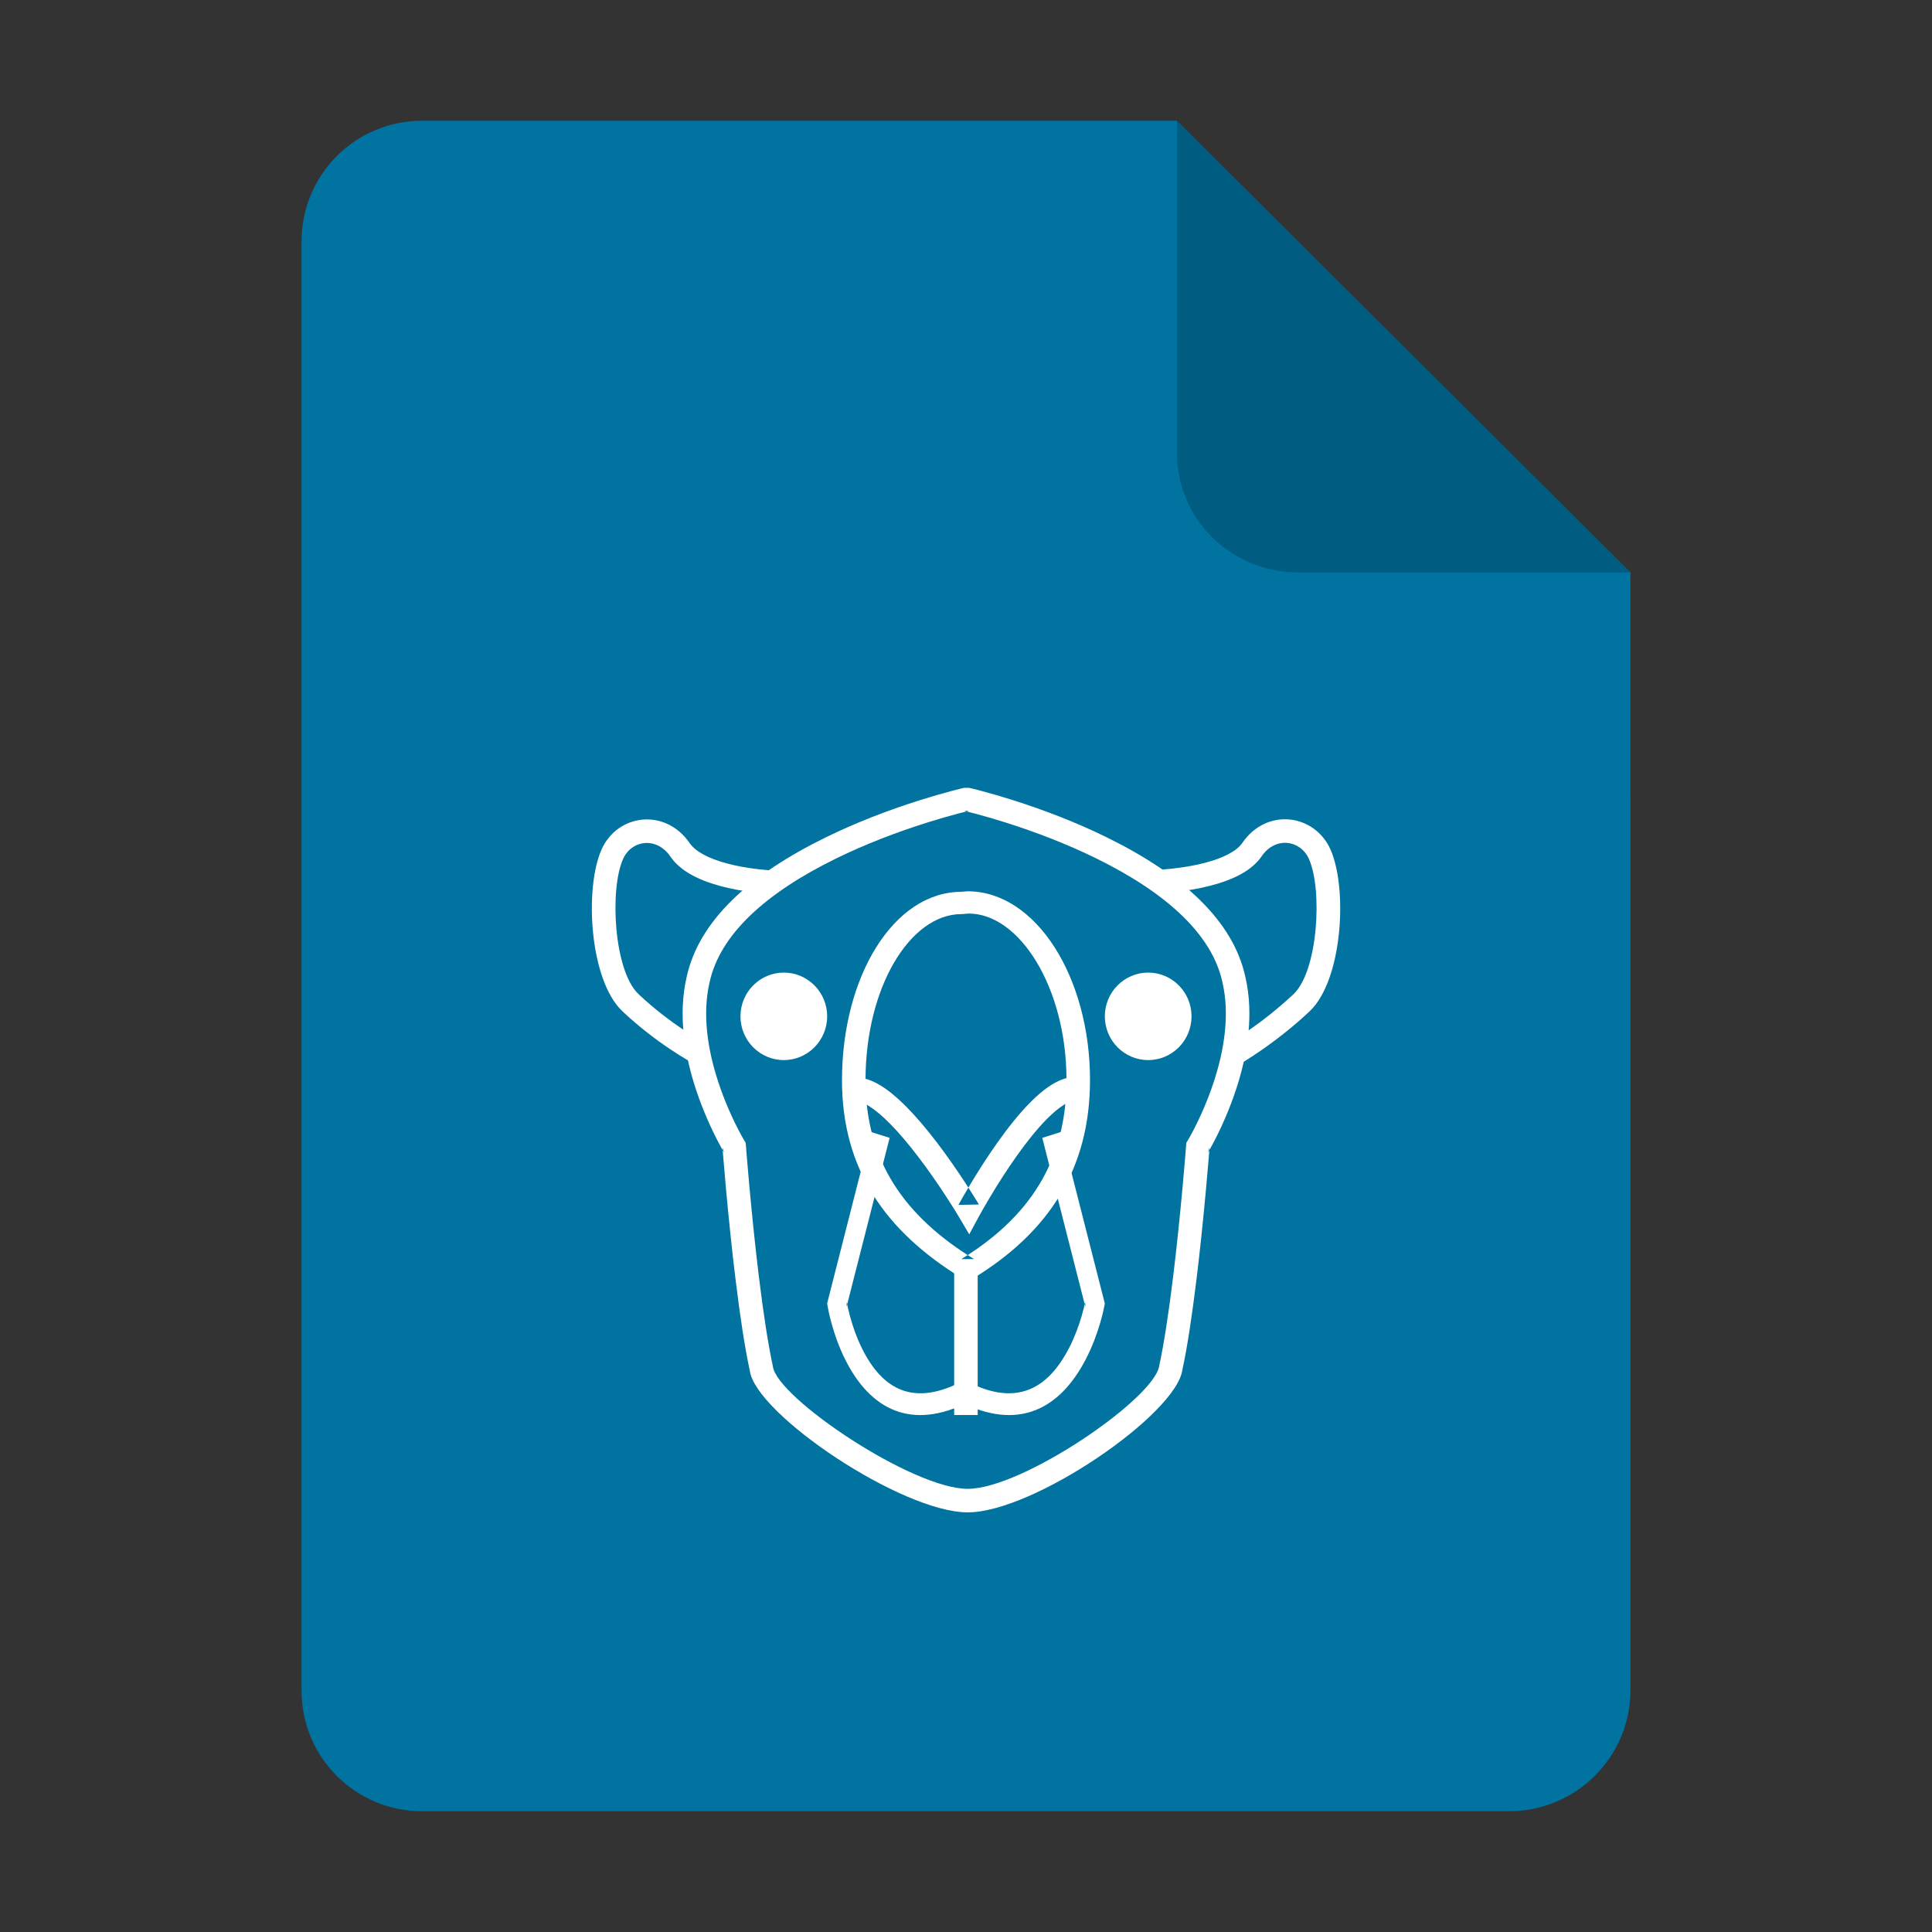 <?xml version="1.0" encoding="UTF-8" standalone="no"?>
<svg
   height="128px"
   viewBox="0 0 128 128"
   width="128px"
   version="1.1"
   id="svg35"
   xmlns:xlink="http://www.w3.org/1999/xlink"
   xmlns="http://www.w3.org/2000/svg"
   xmlns:svg="http://www.w3.org/2000/svg">
  <rect x="0" y="0" width="128" height="128" fill="#333333" stroke="none"/>
  <defs
     id="defs39">
    <linearGradient
       id="linearGradient1117">
      <stop
         offset="0"
         id="stop1113"
         style="stop-color:#ffffff;stop-opacity:1;" />
      <stop
         stop-color="#fff"
         offset="1"
         id="stop1115"
         style="stop-color:#ffffff;stop-opacity:0.5;" />
    </linearGradient>
    <filter
       height="1.021"
       y="-0.011"
       width="1.027"
       x="-0.014"
       id="filter16020"
       style="color-interpolation-filters:sRGB">
      <feGaussianBlur
         id="feGaussianBlur16022"
         stdDeviation="2" />
    </filter>
    <linearGradient
       id="linearGradient3005"
       x1="-666.12"
       x2="-553.27"
       y1="413.04"
       y2="525.91"
       gradientTransform="matrix(0.3,0,0,0.3,-194.473,-159.697)"
       gradientUnits="userSpaceOnUse"
       xlink:href="#linearGradient8385" />
    <linearGradient
       id="linearGradient8385">
      <stop
         offset="0"
         id="stop4-3"
         style="stop-color:#ffffff;stop-opacity:1;" />
      <stop
         stop-color="#fff"
         offset="1"
         id="stop6"
         style="stop-color:#ffffff;stop-opacity:0.5;" />
    </linearGradient>
    <linearGradient
       id="linearGradient3002"
       x1="-553.27"
       x2="-666.12"
       y1="525.91"
       y2="413.05"
       gradientTransform="matrix(0.3,0,0,0.3,-194.473,-159.697)"
       gradientUnits="userSpaceOnUse"
       xlink:href="#linearGradient1117" />
    <linearGradient
       xlink:href="#linearGradient1117"
       id="linearGradient1184"
       gradientUnits="userSpaceOnUse"
       gradientTransform="matrix(0.3,0,0,0.3,-85.056,-167.514)"
       x1="-553.27"
       y1="525.91"
       x2="-666.12"
       y2="413.05" />
    <linearGradient
       xlink:href="#linearGradient8385"
       id="linearGradient1219"
       gradientUnits="userSpaceOnUse"
       gradientTransform="matrix(0.3,0,0,0.3,-85.056,-167.529)"
       x1="-666.12"
       y1="413.04"
       x2="-553.27"
       y2="525.91" />
    <mask
       id="holes">
      <rect
         x="-60"
         y="-60"
         width="120"
         height="120"
         fill="#ffffff"
         id="rect1240" />
      <circle
         id="hole"
         cy="-40"
         r="3"
         cx="0" />
      <use
         xlink:href="#hole"
         transform="rotate(72)"
         id="use1243" />
      <use
         xlink:href="#hole"
         transform="rotate(144)"
         id="use1245" />
      <use
         xlink:href="#hole"
         transform="rotate(-144)"
         id="use1247" />
      <use
         xlink:href="#hole"
         transform="rotate(-72)"
         id="use1249" />
    </mask>
    <mask
       id="mask1445">
      <rect
         x="-60"
         y="-60"
         width="120"
         height="120"
         fill="#ffffff"
         id="rect1433" />
      <circle
         id="circle1435"
         cy="-40"
         r="3"
         cx="0" />
      <use
         xlink:href="#hole"
         transform="rotate(72)"
         id="use1437" />
      <use
         xlink:href="#hole"
         transform="rotate(144)"
         id="use1439" />
      <use
         xlink:href="#hole"
         transform="rotate(-144)"
         id="use1441" />
      <use
         xlink:href="#hole"
         transform="rotate(-72)"
         id="use1443" />
    </mask>
    <mask
       maskUnits="userSpaceOnUse"
       id="mask1866">
      <g
         id="g1880"
         transform="matrix(0.051,0,0,0.051,383.336,2.934)">
        <rect
           x="-8741.832"
           y="-1240.949"
           width="2366.198"
           height="2366.198"
           fill="#ffffff"
           id="rect1868"
           style="stroke-width:19.718" />
        <circle
           id="circle1870"
           cy="-846.583"
           r="59.155"
           cx="-7558.733"
           style="stroke-width:19.718" />
        <use
           xlink:href="#hole"
           transform="matrix(6.093,18.753,-18.753,6.093,-7558.733,-57.851)"
           id="use1872" />
        <use
           xlink:href="#hole"
           transform="matrix(-15.952,11.59,-11.59,-15.952,-7558.733,-57.851)"
           id="use1874" />
        <use
           xlink:href="#hole"
           transform="matrix(-15.952,-11.59,11.59,-15.952,-7558.733,-57.851)"
           id="use1876" />
        <use
           xlink:href="#hole"
           transform="matrix(6.093,-18.753,18.753,6.093,-7558.733,-57.851)"
           id="use1878" />
      </g>
    </mask>
    <mask
       maskUnits="userSpaceOnUse"
       id="mask1882">
      <g
         id="g1896"
         transform="matrix(0.051,0,0,0.051,383.336,2.934)">
        <rect
           x="-8741.832"
           y="-1240.949"
           width="2366.198"
           height="2366.198"
           fill="#ffffff"
           id="rect1884"
           style="stroke-width:19.718" />
        <circle
           id="circle1886"
           cy="-846.583"
           r="59.155"
           cx="-7558.733"
           style="stroke-width:19.718" />
        <use
           xlink:href="#hole"
           transform="matrix(6.093,18.753,-18.753,6.093,-7558.733,-57.851)"
           id="use1888" />
        <use
           xlink:href="#hole"
           transform="matrix(-15.952,11.59,-11.59,-15.952,-7558.733,-57.851)"
           id="use1890" />
        <use
           xlink:href="#hole"
           transform="matrix(-15.952,-11.59,11.59,-15.952,-7558.733,-57.851)"
           id="use1892" />
        <use
           xlink:href="#hole"
           transform="matrix(6.093,-18.753,18.753,6.093,-7558.733,-57.851)"
           id="use1894" />
      </g>
    </mask>
    <mask
       maskUnits="userSpaceOnUse"
       id="mask1898">
      <g
         id="g1912"
         transform="matrix(0.051,0,0,0.051,383.336,2.934)">
        <rect
           x="-8741.832"
           y="-1240.949"
           width="2366.198"
           height="2366.198"
           fill="#ffffff"
           id="rect1900"
           style="stroke-width:19.718" />
        <circle
           id="circle1902"
           cy="-846.583"
           r="59.155"
           cx="-7558.733"
           style="stroke-width:19.718" />
        <use
           xlink:href="#hole"
           transform="matrix(6.093,18.753,-18.753,6.093,-7558.733,-57.851)"
           id="use1904" />
        <use
           xlink:href="#hole"
           transform="matrix(-15.952,11.59,-11.59,-15.952,-7558.733,-57.851)"
           id="use1906" />
        <use
           xlink:href="#hole"
           transform="matrix(-15.952,-11.59,11.59,-15.952,-7558.733,-57.851)"
           id="use1908" />
        <use
           xlink:href="#hole"
           transform="matrix(6.093,-18.753,18.753,6.093,-7558.733,-57.851)"
           id="use1910" />
      </g>
    </mask>
    <mask
       id="holes-3">
      <rect
         x="-60"
         y="-60"
         width="120"
         height="120"
         fill="#ffffff"
         id="rect4455" />
      <circle
         id="hole-6"
         cy="-40"
         r="3"
         cx="0" />
      <use
         xlink:href="#hole-6"
         transform="rotate(72)"
         id="use4458" />
      <use
         xlink:href="#hole-6"
         transform="rotate(144)"
         id="use4460" />
      <use
         xlink:href="#hole-6"
         transform="rotate(-144)"
         id="use4462" />
      <use
         xlink:href="#hole-6"
         transform="rotate(-72)"
         id="use4464" />
    </mask>
    <mask
       id="mask4660">
      <rect
         x="-60"
         y="-60"
         width="120"
         height="120"
         fill="#ffffff"
         id="rect4648" />
      <circle
         id="circle4650"
         cy="-40"
         r="3"
         cx="0" />
      <use
         xlink:href="#hole-6"
         transform="rotate(72)"
         id="use4652" />
      <use
         xlink:href="#hole-6"
         transform="rotate(144)"
         id="use4654" />
      <use
         xlink:href="#hole-6"
         transform="rotate(-144)"
         id="use4656" />
      <use
         xlink:href="#hole-6"
         transform="rotate(-72)"
         id="use4658" />
    </mask>
    <mask
       maskUnits="userSpaceOnUse"
       id="mask5717">
      <g
         id="g5731"
         transform="matrix(2.187,0,0,2.187,112.238,-148.744)">
        <rect
           x="-78.738"
           y="40.569"
           width="54.857"
           height="54.857"
           fill="#ffffff"
           id="rect5719"
           style="stroke-width:0.457" />
        <circle
           id="circle5721"
           cy="49.712"
           r="1.371"
           cx="-51.309"
           style="stroke-width:0.457" />
        <use
           xlink:href="#hole-6"
           transform="matrix(0.141,0.435,-0.435,0.141,-51.309,67.997)"
           id="use5723" />
        <use
           xlink:href="#hole-6"
           transform="matrix(-0.37,0.269,-0.269,-0.37,-51.309,67.997)"
           id="use5725" />
        <use
           xlink:href="#hole-6"
           transform="matrix(-0.37,-0.269,0.269,-0.37,-51.309,67.997)"
           id="use5727" />
        <use
           xlink:href="#hole-6"
           transform="matrix(0.141,-0.435,0.435,0.141,-51.309,67.997)"
           id="use5729" />
      </g>
    </mask>
    <mask
       maskUnits="userSpaceOnUse"
       id="mask5733">
      <g
         id="g5747"
         transform="matrix(2.187,0,0,2.187,112.238,-148.744)">
        <rect
           x="-78.738"
           y="40.569"
           width="54.857"
           height="54.857"
           fill="#ffffff"
           id="rect5735"
           style="stroke-width:0.457" />
        <circle
           id="circle5737"
           cy="49.712"
           r="1.371"
           cx="-51.309"
           style="stroke-width:0.457" />
        <use
           xlink:href="#hole-6"
           transform="matrix(0.141,0.435,-0.435,0.141,-51.309,67.997)"
           id="use5739" />
        <use
           xlink:href="#hole-6"
           transform="matrix(-0.37,0.269,-0.269,-0.37,-51.309,67.997)"
           id="use5741" />
        <use
           xlink:href="#hole-6"
           transform="matrix(-0.37,-0.269,0.269,-0.37,-51.309,67.997)"
           id="use5743" />
        <use
           xlink:href="#hole-6"
           transform="matrix(0.141,-0.435,0.435,0.141,-51.309,67.997)"
           id="use5745" />
      </g>
    </mask>
    <mask
       maskUnits="userSpaceOnUse"
       id="mask5749">
      <g
         id="g5763"
         transform="matrix(2.187,0,0,2.187,112.238,-148.744)">
        <rect
           x="-78.738"
           y="40.569"
           width="54.857"
           height="54.857"
           fill="#ffffff"
           id="rect5751"
           style="stroke-width:0.457" />
        <circle
           id="circle5753"
           cy="49.712"
           r="1.371"
           cx="-51.309"
           style="stroke-width:0.457" />
        <use
           xlink:href="#hole-6"
           transform="matrix(0.141,0.435,-0.435,0.141,-51.309,67.997)"
           id="use5755" />
        <use
           xlink:href="#hole-6"
           transform="matrix(-0.37,0.269,-0.269,-0.37,-51.309,67.997)"
           id="use5757" />
        <use
           xlink:href="#hole-6"
           transform="matrix(-0.37,-0.269,0.269,-0.37,-51.309,67.997)"
           id="use5759" />
        <use
           xlink:href="#hole-6"
           transform="matrix(0.141,-0.435,0.435,0.141,-51.309,67.997)"
           id="use5761" />
      </g>
    </mask>
    <mask
       maskUnits="userSpaceOnUse"
       id="mask5749-6">
      <g
         id="g5763-2"
         transform="matrix(2.187,0,0,2.187,112.238,-148.744)">
        <rect
           x="-78.738"
           y="40.569"
           width="54.857"
           height="54.857"
           fill="#ffffff"
           id="rect5751-9"
           style="stroke-width:0.457" />
        <circle
           id="circle5753-1"
           cy="49.712"
           r="1.371"
           cx="-51.309"
           style="stroke-width:0.457" />
        <use
           xlink:href="#hole-6"
           transform="matrix(0.141,0.435,-0.435,0.141,-51.309,67.997)"
           id="use5755-2" />
        <use
           xlink:href="#hole-6"
           transform="matrix(-0.37,0.269,-0.269,-0.37,-51.309,67.997)"
           id="use5757-7" />
        <use
           xlink:href="#hole-6"
           transform="matrix(-0.37,-0.269,0.269,-0.37,-51.309,67.997)"
           id="use5759-0" />
        <use
           xlink:href="#hole-6"
           transform="matrix(0.141,-0.435,0.435,0.141,-51.309,67.997)"
           id="use5761-9" />
      </g>
    </mask>
    <mask
       maskUnits="userSpaceOnUse"
       id="mask5733-3">
      <g
         id="g5747-6"
         transform="matrix(2.187,0,0,2.187,112.238,-148.744)">
        <rect
           x="-78.738"
           y="40.569"
           width="54.857"
           height="54.857"
           fill="#ffffff"
           id="rect5735-0"
           style="stroke-width:0.457" />
        <circle
           id="circle5737-6"
           cy="49.712"
           r="1.371"
           cx="-51.309"
           style="stroke-width:0.457" />
        <use
           xlink:href="#hole-6"
           transform="matrix(0.141,0.435,-0.435,0.141,-51.309,67.997)"
           id="use5739-2" />
        <use
           xlink:href="#hole-6"
           transform="matrix(-0.37,0.269,-0.269,-0.37,-51.309,67.997)"
           id="use5741-6" />
        <use
           xlink:href="#hole-6"
           transform="matrix(-0.37,-0.269,0.269,-0.37,-51.309,67.997)"
           id="use5743-1" />
        <use
           xlink:href="#hole-6"
           transform="matrix(0.141,-0.435,0.435,0.141,-51.309,67.997)"
           id="use5745-8" />
      </g>
    </mask>
    <mask
       maskUnits="userSpaceOnUse"
       id="mask7020">
      <g
         id="g7024"
         transform="rotate(72)"
         style="stroke:#ffffff">
        <path
           id="path7022"
           style="color:#000000;fill:#ffffff;stroke:none;stroke-linejoin:round;-inkscape-stroke:none"
           d="m -7,-45 a 3,3 0 0 0 -2.121,5.121 l 7,7 a 3,3 0 0 0 4.242,0 l 7,-7 A 3,3 0 0 0 7,-45 Z m 7,10 7,-7 H -7 Z m -44.961,27.752 a 3,3 0 0 0 4.215,3.6 l 8.821,-4.494 a 3,3 0 0 0 1.311,-4.035 l -4.494,-8.821 a 3,3 0 0 0 -5.526,0.435 z m 11.674,-3.567 -4.494,-8.821 -4.326,13.315 z m 12.5,51.336 a 3,3 0 0 0 4.726,-2.896 l -1.549,-9.778 a 3,3 0 0 0 -3.432,-2.493 l -9.778,1.549 a 3,3 0 0 0 -1.294,5.39 z m 0.215,-12.205 -9.778,1.549 11.326,8.229 z m 52.686,3.976 a 3,3 45 0 0 -1.294,-5.39 l -9.778,-1.549 a 3,3 45 0 0 -3.432,2.493 l -1.549,9.778 a 3,3 45 0 0 4.726,2.896 z M 20.572,28.316 19.024,38.093 30.35,29.864 Z m 20.062,-48.879 a 3,3 0 0 0 -5.526,-0.435 l -4.494,8.821 a 3,3 0 0 0 1.311,4.035 l 8.821,4.494 a 3,3 0 0 0 4.215,-3.6 z m 1.473,14.242 -4.326,-13.315 -4.494,8.821 z m 3.068,-8.357 c -8.09,-24.899 -34.955,-38.587 -59.853,-30.497 -24.899,8.09 -38.587,34.955 -30.497,59.853 8.09,24.899 34.955,38.587 59.853,30.497 24.899,-8.09 38.587,-34.955 30.497,-59.853 z m -8.56,2.781 c 6.587,20.273 -4.446,41.926 -24.719,48.513 -20.273,6.587 -41.926,-4.446 -48.513,-24.719 -6.587,-20.273 4.446,-41.926 24.719,-48.513 20.273,-6.587 41.926,4.446 48.513,24.719 z M 14.067,-40.846 a 0.5,0.5 0 0 0 -0.63,-0.321 l -10.463,3.4 a 0.5,0.5 0 0 0 -0.321,0.63 l 2.936,9.037 -23.775,7.725 -4.481,-13.791 a 0.5,0.5 0 0 0 -0.63,-0.321 l -10.463,3.4 a 0.5,0.5 0 0 0 -0.321,0.63 l 12.36,38.041 a 0.5,0.5 0 0 0 0.63,0.321 l 10.463,-3.4 a 0.5,0.5 0 0 0 0.321,-0.63 l -2.626,-8.082 6.656,-2.163 2.935,9.033 c 0.805,2.479 0.254,4.209 -1.012,5.733 -1.266,1.524 -3.301,2.781 -5.398,3.987 -2.097,1.205 -4.252,2.356 -5.755,3.815 -1.503,1.459 -2.327,3.345 -1.578,5.652 l 7.725,23.775 a 0.5,0.5 0 0 0 0.63,0.321 L 9.34,40.073 A 0.5,0.5 0 0 0 9.661,39.443 L 7.807,33.738 A 0.5,0.5 0 0 0 7.177,33.418 L 5.275,34.035 C 3.463,34.624 2.062,34.522 1.019,34.057 -0.023,33.592 -0.734,32.75 -1.119,31.747 -1.89,29.74 -1.294,27.163 0.683,26.053 2.995,24.755 4.79,22.82 5.985,21.078 6.582,20.207 7.029,19.383 7.313,18.697 7.417,18.446 7.474,18.234 7.533,18.019 c 2.888,2.549 5.807,3.933 8.537,4.14 2.962,0.224 5.676,-0.764 7.85,-2.497 4.347,-3.465 6.593,-9.89 4.671,-15.808 z m -0.796,0.784 14.37,44.225 c 1.785,5.495 -0.338,11.525 -4.342,14.717 -2.002,1.596 -4.454,2.487 -7.151,2.283 -2.697,-0.204 -5.659,-1.507 -8.656,-4.393 a 0.5,0.5 0 0 0 -0.825,0.515 c -0.013,-0.04 0.014,0.088 -0.026,0.278 -0.04,0.191 -0.125,0.449 -0.25,0.751 -0.25,0.604 -0.664,1.38 -1.226,2.2 -1.124,1.64 -2.836,3.472 -4.97,4.67 -2.469,1.386 -3.181,4.492 -2.247,6.925 0.467,1.217 1.363,2.283 2.664,2.863 1.301,0.58 2.982,0.662 4.973,0.015 L 7.011,34.523 8.555,39.277 -8.563,44.839 -16.134,21.54 c -0.641,-1.973 -0.018,-3.321 1.327,-4.627 1.345,-1.306 3.441,-2.45 5.552,-3.664 2.112,-1.214 4.244,-2.497 5.67,-4.214 1.427,-1.717 2.088,-3.929 1.194,-6.682 l -3.089,-9.508 a 0.5,0.5 0 0 0 -0.63,-0.321 l -7.607,2.472 a 0.5,0.5 0 0 0 -0.321,0.63 l 2.626,8.082 -9.512,3.091 -12.051,-37.09 9.512,-3.091 4.481,13.791 a 0.5,0.5 0 0 0 0.63,0.321 l 24.725,-8.034 a 0.5,0.5 0 0 0 0.321,-0.63 l -2.936,-9.037 z m -1.632,27.345 a 0.5,0.5 0 0 0 -0.63,-0.321 l -7.607,2.472 A 0.5,0.5 0 0 0 3.081,-9.937 L 7.098,2.424 c 0.644,1.981 1.637,3.354 2.768,4.15 1.131,0.796 2.411,1.005 3.52,0.644 1.11,-0.361 2.022,-1.281 2.469,-2.59 0.447,-1.309 0.444,-3.003 -0.2,-4.984 z m -0.796,0.784 3.862,11.885 C 15.296,1.775 15.27,3.245 14.909,4.302 14.548,5.358 13.869,6.01 13.077,6.267 12.284,6.525 11.353,6.397 10.439,5.754 9.526,5.111 8.641,3.938 8.048,2.115 L 4.187,-9.77 Z m 0.321,-0.632 4.017,12.364 C 17.653,7.407 10.045,9.88 7.572,2.271 L 3.555,-10.093 Z m -44.769,-18.049 12.361,38.042 10.462,-3.399 -2.781,-8.56 7.608,-2.472 3.09,9.511 C 0.534,12.97 -19.39,13.135 -16.609,21.694 L -8.884,45.471 9.186,39.599 7.332,33.893 5.43,34.511 C -2.178,36.983 -4.008,28.115 0.438,25.619 4.884,23.122 7.452,18.082 7.143,17.131 19.387,28.925 31.823,15.421 28.115,4.008 l -14.524,-44.7 -10.462,3.399 3.09,9.511 -24.727,8.034 -4.635,-14.266 z M 25.872,37.387 a 1.5,1.5 45 0 0 -1.511,-0.027 l -5.235,2.932 a 1.5,1.5 45 0 0 -0.013,2.611 l 5.061,2.897 a 1.5,1.5 45 0 0 2.246,-1.258 L 26.594,38.713 A 1.5,1.5 45 0 0 25.872,37.387 Z m -2.357,3.885 -0.02,0.68 -0.59,-0.339 z m 1.405,3.225 0.174,-5.828 -5.235,2.932 z m 7.749,-12.876 a 1.5,1.5 45 0 0 -1.487,0.268 L 26.619,35.786 a 1.5,1.5 45 0 0 0.496,2.563 l 5.528,1.854 a 1.5,1.5 45 0 0 1.957,-1.672 L 33.636,32.781 a 1.5,1.5 45 0 0 -0.967,-1.159 z m -1.554,4.271 0.113,0.671 -0.645,-0.217 z m 2.007,2.888 -0.966,-5.75 -4.562,3.897 z M 38.21,24.641 a 1.5,1.5 45 0 0 -1.406,0.553 l -3.715,4.712 a 1.5,1.5 45 0 0 0.987,2.417 l 5.784,0.74 a 1.5,1.5 45 0 0 1.594,-2.022 L 39.385,25.589 A 1.5,1.5 45 0 0 38.21,24.641 Z m -0.691,4.492 0.242,0.636 -0.675,-0.087 z m 2.532,2.441 -2.069,-5.451 -3.715,4.712 z m 2.232,-14.861 a 1.5,1.5 45 0 0 -1.271,0.817 l -2.724,5.346 a 1.5,1.5 45 0 0 1.44,2.178 l 5.817,-0.403 a 1.5,1.5 45 0 0 1.169,-2.294 l -3.093,-4.943 a 1.5,1.5 45 0 0 -1.337,-0.701 z m 0.199,4.54 0.362,0.577 -0.679,0.046 z m 2.96,1.9 -3.093,-4.943 -2.724,5.346 z M 44.731,8.143 A 1.5,1.5 45 0 0 43.644,9.192 l -1.629,5.775 a 1.5,1.5 45 0 0 1.837,1.855 l 5.627,-1.53 a 1.5,1.5 45 0 0 0.699,-2.478 L 46.179,8.57 a 1.5,1.5 45 0 0 -1.448,-0.427 z m 1.081,4.414 0.467,0.495 -0.657,0.178 z M 49.085,13.843 45.087,9.599 43.459,15.374 Z M 45.46,-0.74 A 1.5,1.5 45 0 0 44.598,0.501 L 44.127,6.482 a 1.5,1.5 45 0 0 2.163,1.461 l 5.22,-2.598 a 1.5,1.5 45 0 0 0.202,-2.566 l -4.749,-3.383 a 1.5,1.5 45 0 0 -1.504,-0.136 z m 1.921,4.118 0.555,0.394 -0.61,0.303 z M 50.843,4.001 46.094,0.618 45.623,6.6 Z M 44.442,-9.595 a 1.5,1.5 45 0 0 -0.603,1.385 l 0.705,5.958 a 1.5,1.5 45 0 0 2.407,1.011 l 4.613,-3.567 A 1.5,1.5 45 0 0 51.261,-7.363 L 45.943,-9.755 a 1.5,1.5 45 0 0 -1.501,0.16 z m 2.688,3.665 0.621,0.279 -0.539,0.416 z m 3.517,-0.064 -5.318,-2.392 0.705,5.958 z M 41.716,-18.081 a 1.5,1.5 45 0 0 -0.321,1.476 l 1.854,5.706 a 1.5,1.5 45 0 0 2.558,0.522 l 3.828,-4.398 a 1.5,1.5 45 0 0 -0.795,-2.448 l -5.682,-1.308 a 1.5,1.5 45 0 0 -1.441,0.45 z m 3.351,3.07 0.663,0.152 -0.447,0.513 z m 3.437,-0.749 -5.682,-1.308 1.854,5.706 z M 37.387,-25.872 a 1.5,1.5 45 0 0 -0.027,1.511 l 2.932,5.235 a 1.5,1.5 45 0 0 2.611,0.013 l 2.897,-5.061 a 1.5,1.5 45 0 0 -1.258,-2.246 l -5.828,-0.174 a 1.5,1.5 45 0 0 -1.326,0.722 z m 3.885,2.357 0.68,0.02 -0.339,0.59 z m 3.225,-1.405 -5.828,-0.174 2.932,5.235 z m -12.876,-7.749 a 1.5,1.5 45 0 0 0.268,1.487 l 3.897,4.562 a 1.5,1.5 45 0 0 2.563,-0.496 l 1.854,-5.528 a 1.5,1.5 45 0 0 -1.672,-1.957 l -5.75,0.966 a 1.5,1.5 45 0 0 -1.159,0.967 z m 4.271,1.554 0.671,-0.113 -0.217,0.645 z m 2.888,-2.007 -5.75,0.966 3.897,4.562 z M 24.641,-38.21 a 1.5,1.5 45 0 0 0.553,1.406 l 4.712,3.715 a 1.5,1.5 45 0 0 2.417,-0.987 l 0.74,-5.784 a 1.5,1.5 45 0 0 -2.022,-1.594 l -5.451,2.069 a 1.5,1.5 45 0 0 -0.948,1.175 z m 4.492,0.691 0.636,-0.242 -0.087,0.675 z m 2.441,-2.532 -5.451,2.069 4.712,3.715 z m -14.861,-2.232 a 1.5,1.5 45 0 0 0.817,1.271 l 5.346,2.724 a 1.5,1.5 45 0 0 2.178,-1.44 l -0.403,-5.817 a 1.5,1.5 45 0 0 -2.294,-1.169 l -4.943,3.093 a 1.5,1.5 45 0 0 -0.701,1.337 z m 4.54,-0.199 0.577,-0.362 0.046,0.679 z m 1.9,-2.96 -4.943,3.093 5.346,2.724 z m -15.011,0.71 a 1.5,1.5 45 0 0 1.049,1.087 l 5.775,1.629 a 1.5,1.5 45 0 0 1.855,-1.837 l -1.53,-5.627 a 1.5,1.5 45 0 0 -2.478,-0.699 l -4.245,3.998 a 1.5,1.5 45 0 0 -0.427,1.448 z m 4.414,-1.081 0.495,-0.467 0.178,0.657 z m 1.287,-3.274 -4.245,3.998 5.775,1.629 z m -14.584,3.625 a 1.5,1.5 45 0 0 1.241,0.862 l 5.982,0.471 a 1.5,1.5 45 0 0 1.461,-2.163 l -2.598,-5.22 a 1.5,1.5 45 0 0 -2.566,-0.202 l -3.383,4.749 a 1.5,1.5 45 0 0 -0.136,1.504 z m 4.118,-1.921 0.394,-0.555 0.303,0.61 z m 0.623,-3.462 -3.383,4.749 5.982,0.471 z m -13.596,6.401 a 1.5,1.5 45 0 0 1.385,0.603 l 5.958,-0.705 a 1.5,1.5 45 0 0 1.011,-2.407 l -3.567,-4.613 a 1.5,1.5 45 0 0 -2.556,0.303 l -2.392,5.318 a 1.5,1.5 45 0 0 0.16,1.501 z m 3.665,-2.688 0.279,-0.621 0.416,0.539 z m -0.064,-3.517 -2.392,5.318 5.958,-0.705 z m -12.086,8.93 a 1.5,1.5 45 0 0 1.476,0.321 l 5.706,-1.854 a 1.5,1.5 45 0 0 0.522,-2.558 l -4.398,-3.828 a 1.5,1.5 45 0 0 -2.448,0.795 l -1.308,5.682 a 1.5,1.5 45 0 0 0.45,1.441 z m 3.07,-3.351 0.152,-0.663 0.513,0.447 z m -0.749,-3.437 -1.308,5.682 5.706,-1.854 z m -10.112,11.117 a 1.5,1.5 45 0 0 1.511,0.027 l 5.235,-2.932 a 1.5,1.5 45 0 0 0.013,-2.611 l -5.061,-2.897 a 1.5,1.5 45 0 0 -2.246,1.258 l -0.174,5.828 a 1.5,1.5 45 0 0 0.722,1.326 z m 2.357,-3.885 0.02,-0.68 0.59,0.339 z m -1.405,-3.225 -0.174,5.828 5.235,-2.932 z m -7.749,12.876 a 1.5,1.5 45 0 0 1.487,-0.268 l 4.562,-3.897 a 1.5,1.5 45 0 0 -0.496,-2.563 l -5.528,-1.854 a 1.5,1.5 45 0 0 -1.957,1.672 l 0.966,5.75 a 1.5,1.5 45 0 0 0.967,1.159 z m 1.554,-4.271 -0.113,-0.671 0.645,0.217 z m -2.007,-2.888 0.966,5.75 4.562,-3.897 z m -5.088,14.14 a 1.5,1.5 45 0 0 1.406,-0.553 l 3.715,-4.712 a 1.5,1.5 45 0 0 -0.987,-2.417 l -5.784,-0.74 a 1.5,1.5 45 0 0 -1.594,2.022 l 2.069,5.451 a 1.5,1.5 45 0 0 1.175,0.948 z m 0.691,-4.492 -0.242,-0.636 0.675,0.087 z m -2.532,-2.441 2.069,5.451 3.715,-4.712 z m -2.232,14.861 a 1.5,1.5 45 0 0 1.271,-0.817 l 2.724,-5.346 a 1.5,1.5 45 0 0 -1.44,-2.178 l -5.817,0.403 a 1.5,1.5 45 0 0 -1.169,2.294 l 3.093,4.943 a 1.5,1.5 45 0 0 1.337,0.701 z m -0.199,-4.54 -0.362,-0.577 0.679,-0.046 z m -2.96,-1.9 3.093,4.943 2.724,-5.346 z m 0.71,15.011 a 1.5,1.5 45 0 0 1.087,-1.049 l 1.629,-5.775 a 1.5,1.5 45 0 0 -1.837,-1.855 l -5.627,1.53 a 1.5,1.5 45 0 0 -0.699,2.478 l 3.998,4.245 a 1.5,1.5 45 0 0 1.448,0.427 z m -1.081,-4.414 -0.467,-0.495 0.657,-0.178 z m -3.274,-1.287 3.998,4.245 1.629,-5.775 z m 3.625,14.584 a 1.5,1.5 45 0 0 0.862,-1.241 l 0.471,-5.982 a 1.5,1.5 45 0 0 -2.163,-1.461 l -5.22,2.598 a 1.5,1.5 45 0 0 -0.202,2.566 l 4.749,3.383 a 1.5,1.5 45 0 0 1.504,0.136 z m -1.921,-4.118 -0.555,-0.394 0.61,-0.303 z m -3.462,-0.623 4.749,3.383 0.471,-5.982 z m 6.401,13.596 a 1.5,1.5 45 0 0 0.603,-1.385 l -0.705,-5.958 a 1.5,1.5 45 0 0 -2.407,-1.011 l -4.613,3.567 a 1.5,1.5 45 0 0 0.303,2.556 l 5.318,2.392 a 1.5,1.5 45 0 0 1.501,-0.16 z m -2.688,-3.665 -0.621,-0.279 0.539,-0.416 z m -3.517,0.064 5.318,2.392 -0.705,-5.958 z m 8.93,12.086 a 1.5,1.5 45 0 0 0.321,-1.476 l -1.854,-5.706 A 1.5,1.5 45 0 0 -45.807,10.376 l -3.828,4.398 a 1.5,1.5 45 0 0 0.795,2.448 l 5.682,1.308 a 1.5,1.5 45 0 0 1.441,-0.45 z m -3.351,-3.07 -0.663,-0.152 0.447,-0.513 z m -3.437,0.749 5.682,1.308 -1.854,-5.706 z m 11.117,10.112 a 1.5,1.5 45 0 0 0.027,-1.511 l -2.932,-5.235 a 1.5,1.5 45 0 0 -2.611,-0.013 l -2.897,5.061 a 1.5,1.5 45 0 0 1.258,2.246 l 5.828,0.174 a 1.5,1.5 45 0 0 1.326,-0.722 z m -3.885,-2.357 -0.68,-0.02 0.339,-0.59 z m -3.225,1.405 5.828,0.174 -2.932,-5.235 z m 12.876,7.749 a 1.5,1.5 45 0 0 -0.268,-1.487 L -35.786,26.619 a 1.5,1.5 45 0 0 -2.563,0.496 l -1.854,5.528 a 1.5,1.5 45 0 0 1.672,1.957 l 5.75,-0.966 a 1.5,1.5 45 0 0 1.159,-0.967 z m -4.271,-1.554 -0.671,0.113 0.217,-0.645 z m -2.888,2.007 5.75,-0.966 -3.897,-4.562 z m 14.14,5.088 a 1.5,1.5 45 0 0 -0.553,-1.406 l -4.712,-3.715 a 1.5,1.5 45 0 0 -2.417,0.987 l -0.74,5.784 a 1.5,1.5 45 0 0 2.022,1.594 l 5.451,-2.069 a 1.5,1.5 45 0 0 0.948,-1.175 z m -4.492,-0.691 -0.636,0.242 0.087,-0.675 z m -2.441,2.532 5.451,-2.069 -4.712,-3.715 z m 14.861,2.232 a 1.5,1.5 45 0 0 -0.817,-1.271 l -5.346,-2.724 a 1.5,1.5 45 0 0 -2.178,1.44 l 0.403,5.817 a 1.5,1.5 45 0 0 2.294,1.169 l 4.943,-3.093 a 1.5,1.5 45 0 0 0.701,-1.337 z m -4.54,0.199 -0.577,0.362 -0.046,-0.679 z m -1.9,2.96 4.943,-3.093 -5.346,-2.724 z M -8.143,44.731 A 1.5,1.5 45 0 0 -9.192,43.644 l -5.775,-1.629 a 1.5,1.5 45 0 0 -1.855,1.837 l 1.53,5.627 a 1.5,1.5 45 0 0 2.478,0.699 l 4.245,-3.998 a 1.5,1.5 45 0 0 0.427,-1.448 z m -4.414,1.081 -0.495,0.467 -0.178,-0.657 z m -1.287,3.274 4.245,-3.998 -5.775,-1.629 z M 0.74,45.46 A 1.5,1.5 45 0 0 -0.501,44.598 L -6.482,44.127 a 1.5,1.5 45 0 0 -1.461,2.163 l 2.598,5.22 a 1.5,1.5 45 0 0 2.566,0.202 l 3.383,-4.749 a 1.5,1.5 45 0 0 0.136,-1.504 z m -4.118,1.921 -0.394,0.555 -0.303,-0.61 z M -4.001,50.843 -0.618,46.094 -6.6,45.623 Z M 9.595,44.442 A 1.5,1.5 45 0 0 8.21,43.839 l -5.958,0.705 a 1.5,1.5 45 0 0 -1.011,2.407 l 3.567,4.613 A 1.5,1.5 45 0 0 7.363,51.261 L 9.755,45.943 A 1.5,1.5 45 0 0 9.595,44.442 Z M 5.93,47.13 5.652,47.751 5.236,47.212 Z m 0.064,3.517 2.392,-5.318 -5.958,0.705 z M 18.081,41.716 a 1.5,1.5 45 0 0 -1.476,-0.321 l -5.706,1.854 A 1.5,1.5 45 0 0 10.376,45.807 l 4.398,3.828 a 1.5,1.5 45 0 0 2.448,-0.795 l 1.308,-5.682 a 1.5,1.5 45 0 0 -0.45,-1.441 z m -3.07,3.351 -0.152,0.663 -0.513,-0.447 z m 2.057,-2.246 -5.706,1.854 4.398,3.828 z" />
      </g>
    </mask>
    <mask
       maskUnits="userSpaceOnUse"
       id="mask7026">
      <g
         id="g7030"
         transform="rotate(144)"
         style="stroke:#ffffff">
        <path
           id="path7028"
           style="color:#000000;fill:#ffffff;stroke:none;stroke-linejoin:round;-inkscape-stroke:none"
           d="m -7,-45 a 3,3 0 0 0 -2.121,5.121 l 7,7 a 3,3 0 0 0 4.242,0 l 7,-7 A 3,3 0 0 0 7,-45 Z m 7,10 7,-7 H -7 Z m -44.961,27.752 a 3,3 0 0 0 4.215,3.6 l 8.821,-4.494 a 3,3 0 0 0 1.311,-4.035 l -4.494,-8.821 a 3,3 0 0 0 -5.526,0.435 z m 11.674,-3.567 -4.494,-8.821 -4.326,13.315 z m 12.5,51.336 a 3,3 0 0 0 4.726,-2.896 l -1.549,-9.778 a 3,3 0 0 0 -3.432,-2.493 l -9.778,1.549 a 3,3 0 0 0 -1.294,5.39 z m 0.215,-12.205 -9.778,1.549 11.326,8.229 z m 52.686,3.976 a 3,3 45 0 0 -1.294,-5.39 l -9.778,-1.549 a 3,3 45 0 0 -3.432,2.493 l -1.549,9.778 a 3,3 45 0 0 4.726,2.896 z M 20.572,28.316 19.024,38.093 30.35,29.864 Z m 20.062,-48.879 a 3,3 0 0 0 -5.526,-0.435 l -4.494,8.821 a 3,3 0 0 0 1.311,4.035 l 8.821,4.494 a 3,3 0 0 0 4.215,-3.6 z m 1.473,14.242 -4.326,-13.315 -4.494,8.821 z m 3.068,-8.357 c -8.09,-24.899 -34.955,-38.587 -59.853,-30.497 -24.899,8.09 -38.587,34.955 -30.497,59.853 8.09,24.899 34.955,38.587 59.853,30.497 24.899,-8.09 38.587,-34.955 30.497,-59.853 z m -8.56,2.781 c 6.587,20.273 -4.446,41.926 -24.719,48.513 -20.273,6.587 -41.926,-4.446 -48.513,-24.719 -6.587,-20.273 4.446,-41.926 24.719,-48.513 20.273,-6.587 41.926,4.446 48.513,24.719 z M 14.067,-40.846 a 0.5,0.5 0 0 0 -0.63,-0.321 l -10.463,3.4 a 0.5,0.5 0 0 0 -0.321,0.63 l 2.936,9.037 -23.775,7.725 -4.481,-13.791 a 0.5,0.5 0 0 0 -0.63,-0.321 l -10.463,3.4 a 0.5,0.5 0 0 0 -0.321,0.63 l 12.36,38.041 a 0.5,0.5 0 0 0 0.63,0.321 l 10.463,-3.4 a 0.5,0.5 0 0 0 0.321,-0.63 l -2.626,-8.082 6.656,-2.163 2.935,9.033 c 0.805,2.479 0.254,4.209 -1.012,5.733 -1.266,1.524 -3.301,2.781 -5.398,3.987 -2.097,1.205 -4.252,2.356 -5.755,3.815 -1.503,1.459 -2.327,3.345 -1.578,5.652 l 7.725,23.775 a 0.5,0.5 0 0 0 0.63,0.321 L 9.34,40.073 A 0.5,0.5 0 0 0 9.661,39.443 L 7.807,33.738 A 0.5,0.5 0 0 0 7.177,33.418 L 5.275,34.035 C 3.463,34.624 2.062,34.522 1.019,34.057 -0.023,33.592 -0.734,32.75 -1.119,31.747 -1.89,29.74 -1.294,27.163 0.683,26.053 2.995,24.755 4.79,22.82 5.985,21.078 6.582,20.207 7.029,19.383 7.313,18.697 7.417,18.446 7.474,18.234 7.533,18.019 c 2.888,2.549 5.807,3.933 8.537,4.14 2.962,0.224 5.676,-0.764 7.85,-2.497 4.347,-3.465 6.593,-9.89 4.671,-15.808 z m -0.796,0.784 14.37,44.225 c 1.785,5.495 -0.338,11.525 -4.342,14.717 -2.002,1.596 -4.454,2.487 -7.151,2.283 -2.697,-0.204 -5.659,-1.507 -8.656,-4.393 a 0.5,0.5 0 0 0 -0.825,0.515 c -0.013,-0.04 0.014,0.088 -0.026,0.278 -0.04,0.191 -0.125,0.449 -0.25,0.751 -0.25,0.604 -0.664,1.38 -1.226,2.2 -1.124,1.64 -2.836,3.472 -4.97,4.67 -2.469,1.386 -3.181,4.492 -2.247,6.925 0.467,1.217 1.363,2.283 2.664,2.863 1.301,0.58 2.982,0.662 4.973,0.015 L 7.011,34.523 8.555,39.277 -8.563,44.839 -16.134,21.54 c -0.641,-1.973 -0.018,-3.321 1.327,-4.627 1.345,-1.306 3.441,-2.45 5.552,-3.664 2.112,-1.214 4.244,-2.497 5.67,-4.214 1.427,-1.717 2.088,-3.929 1.194,-6.682 l -3.089,-9.508 a 0.5,0.5 0 0 0 -0.63,-0.321 l -7.607,2.472 a 0.5,0.5 0 0 0 -0.321,0.63 l 2.626,8.082 -9.512,3.091 -12.051,-37.09 9.512,-3.091 4.481,13.791 a 0.5,0.5 0 0 0 0.63,0.321 l 24.725,-8.034 a 0.5,0.5 0 0 0 0.321,-0.63 l -2.936,-9.037 z m -1.632,27.345 a 0.5,0.5 0 0 0 -0.63,-0.321 l -7.607,2.472 A 0.5,0.5 0 0 0 3.081,-9.937 L 7.098,2.424 c 0.644,1.981 1.637,3.354 2.768,4.15 1.131,0.796 2.411,1.005 3.52,0.644 1.11,-0.361 2.022,-1.281 2.469,-2.59 0.447,-1.309 0.444,-3.003 -0.2,-4.984 z m -0.796,0.784 3.862,11.885 C 15.296,1.775 15.27,3.245 14.909,4.302 14.548,5.358 13.869,6.01 13.077,6.267 12.284,6.525 11.353,6.397 10.439,5.754 9.526,5.111 8.641,3.938 8.048,2.115 L 4.187,-9.77 Z m 0.321,-0.632 4.017,12.364 C 17.653,7.407 10.045,9.88 7.572,2.271 L 3.555,-10.093 Z m -44.769,-18.049 12.361,38.042 10.462,-3.399 -2.781,-8.56 7.608,-2.472 3.09,9.511 C 0.534,12.97 -19.39,13.135 -16.609,21.694 L -8.884,45.471 9.186,39.599 7.332,33.893 5.43,34.511 C -2.178,36.983 -4.008,28.115 0.438,25.619 4.884,23.122 7.452,18.082 7.143,17.131 19.387,28.925 31.823,15.421 28.115,4.008 l -14.524,-44.7 -10.462,3.399 3.09,9.511 -24.727,8.034 -4.635,-14.266 z M 25.872,37.387 a 1.5,1.5 45 0 0 -1.511,-0.027 l -5.235,2.932 a 1.5,1.5 45 0 0 -0.013,2.611 l 5.061,2.897 a 1.5,1.5 45 0 0 2.246,-1.258 L 26.594,38.713 A 1.5,1.5 45 0 0 25.872,37.387 Z m -2.357,3.885 -0.02,0.68 -0.59,-0.339 z m 1.405,3.225 0.174,-5.828 -5.235,2.932 z m 7.749,-12.876 a 1.5,1.5 45 0 0 -1.487,0.268 L 26.619,35.786 a 1.5,1.5 45 0 0 0.496,2.563 l 5.528,1.854 a 1.5,1.5 45 0 0 1.957,-1.672 L 33.636,32.781 a 1.5,1.5 45 0 0 -0.967,-1.159 z m -1.554,4.271 0.113,0.671 -0.645,-0.217 z m 2.007,2.888 -0.966,-5.75 -4.562,3.897 z M 38.21,24.641 a 1.5,1.5 45 0 0 -1.406,0.553 l -3.715,4.712 a 1.5,1.5 45 0 0 0.987,2.417 l 5.784,0.74 a 1.5,1.5 45 0 0 1.594,-2.022 L 39.385,25.589 A 1.5,1.5 45 0 0 38.21,24.641 Z m -0.691,4.492 0.242,0.636 -0.675,-0.087 z m 2.532,2.441 -2.069,-5.451 -3.715,4.712 z m 2.232,-14.861 a 1.5,1.5 45 0 0 -1.271,0.817 l -2.724,5.346 a 1.5,1.5 45 0 0 1.44,2.178 l 5.817,-0.403 a 1.5,1.5 45 0 0 1.169,-2.294 l -3.093,-4.943 a 1.5,1.5 45 0 0 -1.337,-0.701 z m 0.199,4.54 0.362,0.577 -0.679,0.046 z m 2.96,1.9 -3.093,-4.943 -2.724,5.346 z M 44.731,8.143 A 1.5,1.5 45 0 0 43.644,9.192 l -1.629,5.775 a 1.5,1.5 45 0 0 1.837,1.855 l 5.627,-1.53 a 1.5,1.5 45 0 0 0.699,-2.478 L 46.179,8.57 a 1.5,1.5 45 0 0 -1.448,-0.427 z m 1.081,4.414 0.467,0.495 -0.657,0.178 z M 49.085,13.843 45.087,9.599 43.459,15.374 Z M 45.46,-0.74 A 1.5,1.5 45 0 0 44.598,0.501 L 44.127,6.482 a 1.5,1.5 45 0 0 2.163,1.461 l 5.22,-2.598 a 1.5,1.5 45 0 0 0.202,-2.566 l -4.749,-3.383 a 1.5,1.5 45 0 0 -1.504,-0.136 z m 1.921,4.118 0.555,0.394 -0.61,0.303 z M 50.843,4.001 46.094,0.618 45.623,6.6 Z M 44.442,-9.595 a 1.5,1.5 45 0 0 -0.603,1.385 l 0.705,5.958 a 1.5,1.5 45 0 0 2.407,1.011 l 4.613,-3.567 A 1.5,1.5 45 0 0 51.261,-7.363 L 45.943,-9.755 a 1.5,1.5 45 0 0 -1.501,0.16 z m 2.688,3.665 0.621,0.279 -0.539,0.416 z m 3.517,-0.064 -5.318,-2.392 0.705,5.958 z M 41.716,-18.081 a 1.5,1.5 45 0 0 -0.321,1.476 l 1.854,5.706 a 1.5,1.5 45 0 0 2.558,0.522 l 3.828,-4.398 a 1.5,1.5 45 0 0 -0.795,-2.448 l -5.682,-1.308 a 1.5,1.5 45 0 0 -1.441,0.45 z m 3.351,3.07 0.663,0.152 -0.447,0.513 z m 3.437,-0.749 -5.682,-1.308 1.854,5.706 z M 37.387,-25.872 a 1.5,1.5 45 0 0 -0.027,1.511 l 2.932,5.235 a 1.5,1.5 45 0 0 2.611,0.013 l 2.897,-5.061 a 1.5,1.5 45 0 0 -1.258,-2.246 l -5.828,-0.174 a 1.5,1.5 45 0 0 -1.326,0.722 z m 3.885,2.357 0.68,0.02 -0.339,0.59 z m 3.225,-1.405 -5.828,-0.174 2.932,5.235 z m -12.876,-7.749 a 1.5,1.5 45 0 0 0.268,1.487 l 3.897,4.562 a 1.5,1.5 45 0 0 2.563,-0.496 l 1.854,-5.528 a 1.5,1.5 45 0 0 -1.672,-1.957 l -5.75,0.966 a 1.5,1.5 45 0 0 -1.159,0.967 z m 4.271,1.554 0.671,-0.113 -0.217,0.645 z m 2.888,-2.007 -5.75,0.966 3.897,4.562 z M 24.641,-38.21 a 1.5,1.5 45 0 0 0.553,1.406 l 4.712,3.715 a 1.5,1.5 45 0 0 2.417,-0.987 l 0.74,-5.784 a 1.5,1.5 45 0 0 -2.022,-1.594 l -5.451,2.069 a 1.5,1.5 45 0 0 -0.948,1.175 z m 4.492,0.691 0.636,-0.242 -0.087,0.675 z m 2.441,-2.532 -5.451,2.069 4.712,3.715 z m -14.861,-2.232 a 1.5,1.5 45 0 0 0.817,1.271 l 5.346,2.724 a 1.5,1.5 45 0 0 2.178,-1.44 l -0.403,-5.817 a 1.5,1.5 45 0 0 -2.294,-1.169 l -4.943,3.093 a 1.5,1.5 45 0 0 -0.701,1.337 z m 4.54,-0.199 0.577,-0.362 0.046,0.679 z m 1.9,-2.96 -4.943,3.093 5.346,2.724 z m -15.011,0.71 a 1.5,1.5 45 0 0 1.049,1.087 l 5.775,1.629 a 1.5,1.5 45 0 0 1.855,-1.837 l -1.53,-5.627 a 1.5,1.5 45 0 0 -2.478,-0.699 l -4.245,3.998 a 1.5,1.5 45 0 0 -0.427,1.448 z m 4.414,-1.081 0.495,-0.467 0.178,0.657 z m 1.287,-3.274 -4.245,3.998 5.775,1.629 z m -14.584,3.625 a 1.5,1.5 45 0 0 1.241,0.862 l 5.982,0.471 a 1.5,1.5 45 0 0 1.461,-2.163 l -2.598,-5.22 a 1.5,1.5 45 0 0 -2.566,-0.202 l -3.383,4.749 a 1.5,1.5 45 0 0 -0.136,1.504 z m 4.118,-1.921 0.394,-0.555 0.303,0.61 z m 0.623,-3.462 -3.383,4.749 5.982,0.471 z m -13.596,6.401 a 1.5,1.5 45 0 0 1.385,0.603 l 5.958,-0.705 a 1.5,1.5 45 0 0 1.011,-2.407 l -3.567,-4.613 a 1.5,1.5 45 0 0 -2.556,0.303 l -2.392,5.318 a 1.5,1.5 45 0 0 0.16,1.501 z m 3.665,-2.688 0.279,-0.621 0.416,0.539 z m -0.064,-3.517 -2.392,5.318 5.958,-0.705 z m -12.086,8.93 a 1.5,1.5 45 0 0 1.476,0.321 l 5.706,-1.854 a 1.5,1.5 45 0 0 0.522,-2.558 l -4.398,-3.828 a 1.5,1.5 45 0 0 -2.448,0.795 l -1.308,5.682 a 1.5,1.5 45 0 0 0.45,1.441 z m 3.07,-3.351 0.152,-0.663 0.513,0.447 z m -0.749,-3.437 -1.308,5.682 5.706,-1.854 z m -10.112,11.117 a 1.5,1.5 45 0 0 1.511,0.027 l 5.235,-2.932 a 1.5,1.5 45 0 0 0.013,-2.611 l -5.061,-2.897 a 1.5,1.5 45 0 0 -2.246,1.258 l -0.174,5.828 a 1.5,1.5 45 0 0 0.722,1.326 z m 2.357,-3.885 0.02,-0.68 0.59,0.339 z m -1.405,-3.225 -0.174,5.828 5.235,-2.932 z m -7.749,12.876 a 1.5,1.5 45 0 0 1.487,-0.268 l 4.562,-3.897 a 1.5,1.5 45 0 0 -0.496,-2.563 l -5.528,-1.854 a 1.5,1.5 45 0 0 -1.957,1.672 l 0.966,5.75 a 1.5,1.5 45 0 0 0.967,1.159 z m 1.554,-4.271 -0.113,-0.671 0.645,0.217 z m -2.007,-2.888 0.966,5.75 4.562,-3.897 z m -5.088,14.14 a 1.5,1.5 45 0 0 1.406,-0.553 l 3.715,-4.712 a 1.5,1.5 45 0 0 -0.987,-2.417 l -5.784,-0.74 a 1.5,1.5 45 0 0 -1.594,2.022 l 2.069,5.451 a 1.5,1.5 45 0 0 1.175,0.948 z m 0.691,-4.492 -0.242,-0.636 0.675,0.087 z m -2.532,-2.441 2.069,5.451 3.715,-4.712 z m -2.232,14.861 a 1.5,1.5 45 0 0 1.271,-0.817 l 2.724,-5.346 a 1.5,1.5 45 0 0 -1.44,-2.178 l -5.817,0.403 a 1.5,1.5 45 0 0 -1.169,2.294 l 3.093,4.943 a 1.5,1.5 45 0 0 1.337,0.701 z m -0.199,-4.54 -0.362,-0.577 0.679,-0.046 z m -2.96,-1.9 3.093,4.943 2.724,-5.346 z m 0.71,15.011 a 1.5,1.5 45 0 0 1.087,-1.049 l 1.629,-5.775 a 1.5,1.5 45 0 0 -1.837,-1.855 l -5.627,1.53 a 1.5,1.5 45 0 0 -0.699,2.478 l 3.998,4.245 a 1.5,1.5 45 0 0 1.448,0.427 z m -1.081,-4.414 -0.467,-0.495 0.657,-0.178 z m -3.274,-1.287 3.998,4.245 1.629,-5.775 z m 3.625,14.584 a 1.5,1.5 45 0 0 0.862,-1.241 l 0.471,-5.982 a 1.5,1.5 45 0 0 -2.163,-1.461 l -5.22,2.598 a 1.5,1.5 45 0 0 -0.202,2.566 l 4.749,3.383 a 1.5,1.5 45 0 0 1.504,0.136 z m -1.921,-4.118 -0.555,-0.394 0.61,-0.303 z m -3.462,-0.623 4.749,3.383 0.471,-5.982 z m 6.401,13.596 a 1.5,1.5 45 0 0 0.603,-1.385 l -0.705,-5.958 a 1.5,1.5 45 0 0 -2.407,-1.011 l -4.613,3.567 a 1.5,1.5 45 0 0 0.303,2.556 l 5.318,2.392 a 1.5,1.5 45 0 0 1.501,-0.16 z m -2.688,-3.665 -0.621,-0.279 0.539,-0.416 z m -3.517,0.064 5.318,2.392 -0.705,-5.958 z m 8.93,12.086 a 1.5,1.5 45 0 0 0.321,-1.476 l -1.854,-5.706 A 1.5,1.5 45 0 0 -45.807,10.376 l -3.828,4.398 a 1.5,1.5 45 0 0 0.795,2.448 l 5.682,1.308 a 1.5,1.5 45 0 0 1.441,-0.45 z m -3.351,-3.07 -0.663,-0.152 0.447,-0.513 z m -3.437,0.749 5.682,1.308 -1.854,-5.706 z m 11.117,10.112 a 1.5,1.5 45 0 0 0.027,-1.511 l -2.932,-5.235 a 1.5,1.5 45 0 0 -2.611,-0.013 l -2.897,5.061 a 1.5,1.5 45 0 0 1.258,2.246 l 5.828,0.174 a 1.5,1.5 45 0 0 1.326,-0.722 z m -3.885,-2.357 -0.68,-0.02 0.339,-0.59 z m -3.225,1.405 5.828,0.174 -2.932,-5.235 z m 12.876,7.749 a 1.5,1.5 45 0 0 -0.268,-1.487 L -35.786,26.619 a 1.5,1.5 45 0 0 -2.563,0.496 l -1.854,5.528 a 1.5,1.5 45 0 0 1.672,1.957 l 5.75,-0.966 a 1.5,1.5 45 0 0 1.159,-0.967 z m -4.271,-1.554 -0.671,0.113 0.217,-0.645 z m -2.888,2.007 5.75,-0.966 -3.897,-4.562 z m 14.14,5.088 a 1.5,1.5 45 0 0 -0.553,-1.406 l -4.712,-3.715 a 1.5,1.5 45 0 0 -2.417,0.987 l -0.74,5.784 a 1.5,1.5 45 0 0 2.022,1.594 l 5.451,-2.069 a 1.5,1.5 45 0 0 0.948,-1.175 z m -4.492,-0.691 -0.636,0.242 0.087,-0.675 z m -2.441,2.532 5.451,-2.069 -4.712,-3.715 z m 14.861,2.232 a 1.5,1.5 45 0 0 -0.817,-1.271 l -5.346,-2.724 a 1.5,1.5 45 0 0 -2.178,1.44 l 0.403,5.817 a 1.5,1.5 45 0 0 2.294,1.169 l 4.943,-3.093 a 1.5,1.5 45 0 0 0.701,-1.337 z m -4.54,0.199 -0.577,0.362 -0.046,-0.679 z m -1.9,2.96 4.943,-3.093 -5.346,-2.724 z M -8.143,44.731 A 1.5,1.5 45 0 0 -9.192,43.644 l -5.775,-1.629 a 1.5,1.5 45 0 0 -1.855,1.837 l 1.53,5.627 a 1.5,1.5 45 0 0 2.478,0.699 l 4.245,-3.998 a 1.5,1.5 45 0 0 0.427,-1.448 z m -4.414,1.081 -0.495,0.467 -0.178,-0.657 z m -1.287,3.274 4.245,-3.998 -5.775,-1.629 z M 0.74,45.46 A 1.5,1.5 45 0 0 -0.501,44.598 L -6.482,44.127 a 1.5,1.5 45 0 0 -1.461,2.163 l 2.598,5.22 a 1.5,1.5 45 0 0 2.566,0.202 l 3.383,-4.749 a 1.5,1.5 45 0 0 0.136,-1.504 z m -4.118,1.921 -0.394,0.555 -0.303,-0.61 z M -4.001,50.843 -0.618,46.094 -6.6,45.623 Z M 9.595,44.442 A 1.5,1.5 45 0 0 8.21,43.839 l -5.958,0.705 a 1.5,1.5 45 0 0 -1.011,2.407 l 3.567,4.613 A 1.5,1.5 45 0 0 7.363,51.261 L 9.755,45.943 A 1.5,1.5 45 0 0 9.595,44.442 Z M 5.93,47.13 5.652,47.751 5.236,47.212 Z m 0.064,3.517 2.392,-5.318 -5.958,0.705 z M 18.081,41.716 a 1.5,1.5 45 0 0 -1.476,-0.321 l -5.706,1.854 A 1.5,1.5 45 0 0 10.376,45.807 l 4.398,3.828 a 1.5,1.5 45 0 0 2.448,-0.795 l 1.308,-5.682 a 1.5,1.5 45 0 0 -0.45,-1.441 z m -3.07,3.351 -0.152,0.663 -0.513,-0.447 z m 2.057,-2.246 -5.706,1.854 4.398,3.828 z" />
      </g>
    </mask>
    <mask
       maskUnits="userSpaceOnUse"
       id="mask7032">
      <g
         id="g7036"
         transform="rotate(-144)"
         style="stroke:#ffffff">
        <path
           id="path7034"
           style="color:#000000;fill:#ffffff;stroke:none;stroke-linejoin:round;-inkscape-stroke:none"
           d="m -7,-45 a 3,3 0 0 0 -2.121,5.121 l 7,7 a 3,3 0 0 0 4.242,0 l 7,-7 A 3,3 0 0 0 7,-45 Z m 7,10 7,-7 H -7 Z m -44.961,27.752 a 3,3 0 0 0 4.215,3.6 l 8.821,-4.494 a 3,3 0 0 0 1.311,-4.035 l -4.494,-8.821 a 3,3 0 0 0 -5.526,0.435 z m 11.674,-3.567 -4.494,-8.821 -4.326,13.315 z m 12.5,51.336 a 3,3 0 0 0 4.726,-2.896 l -1.549,-9.778 a 3,3 0 0 0 -3.432,-2.493 l -9.778,1.549 a 3,3 0 0 0 -1.294,5.39 z m 0.215,-12.205 -9.778,1.549 11.326,8.229 z m 52.686,3.976 a 3,3 45 0 0 -1.294,-5.39 l -9.778,-1.549 a 3,3 45 0 0 -3.432,2.493 l -1.549,9.778 a 3,3 45 0 0 4.726,2.896 z M 20.572,28.316 19.024,38.093 30.35,29.864 Z m 20.062,-48.879 a 3,3 0 0 0 -5.526,-0.435 l -4.494,8.821 a 3,3 0 0 0 1.311,4.035 l 8.821,4.494 a 3,3 0 0 0 4.215,-3.6 z m 1.473,14.242 -4.326,-13.315 -4.494,8.821 z m 3.068,-8.357 c -8.09,-24.899 -34.955,-38.587 -59.853,-30.497 -24.899,8.09 -38.587,34.955 -30.497,59.853 8.09,24.899 34.955,38.587 59.853,30.497 24.899,-8.09 38.587,-34.955 30.497,-59.853 z m -8.56,2.781 c 6.587,20.273 -4.446,41.926 -24.719,48.513 -20.273,6.587 -41.926,-4.446 -48.513,-24.719 -6.587,-20.273 4.446,-41.926 24.719,-48.513 20.273,-6.587 41.926,4.446 48.513,24.719 z M 14.067,-40.846 a 0.5,0.5 0 0 0 -0.63,-0.321 l -10.463,3.4 a 0.5,0.5 0 0 0 -0.321,0.63 l 2.936,9.037 -23.775,7.725 -4.481,-13.791 a 0.5,0.5 0 0 0 -0.63,-0.321 l -10.463,3.4 a 0.5,0.5 0 0 0 -0.321,0.63 l 12.36,38.041 a 0.5,0.5 0 0 0 0.63,0.321 l 10.463,-3.4 a 0.5,0.5 0 0 0 0.321,-0.63 l -2.626,-8.082 6.656,-2.163 2.935,9.033 c 0.805,2.479 0.254,4.209 -1.012,5.733 -1.266,1.524 -3.301,2.781 -5.398,3.987 -2.097,1.205 -4.252,2.356 -5.755,3.815 -1.503,1.459 -2.327,3.345 -1.578,5.652 l 7.725,23.775 a 0.5,0.5 0 0 0 0.63,0.321 L 9.34,40.073 A 0.5,0.5 0 0 0 9.661,39.443 L 7.807,33.738 A 0.5,0.5 0 0 0 7.177,33.418 L 5.275,34.035 C 3.463,34.624 2.062,34.522 1.019,34.057 -0.023,33.592 -0.734,32.75 -1.119,31.747 -1.89,29.74 -1.294,27.163 0.683,26.053 2.995,24.755 4.79,22.82 5.985,21.078 6.582,20.207 7.029,19.383 7.313,18.697 7.417,18.446 7.474,18.234 7.533,18.019 c 2.888,2.549 5.807,3.933 8.537,4.14 2.962,0.224 5.676,-0.764 7.85,-2.497 4.347,-3.465 6.593,-9.89 4.671,-15.808 z m -0.796,0.784 14.37,44.225 c 1.785,5.495 -0.338,11.525 -4.342,14.717 -2.002,1.596 -4.454,2.487 -7.151,2.283 -2.697,-0.204 -5.659,-1.507 -8.656,-4.393 a 0.5,0.5 0 0 0 -0.825,0.515 c -0.013,-0.04 0.014,0.088 -0.026,0.278 -0.04,0.191 -0.125,0.449 -0.25,0.751 -0.25,0.604 -0.664,1.38 -1.226,2.2 -1.124,1.64 -2.836,3.472 -4.97,4.67 -2.469,1.386 -3.181,4.492 -2.247,6.925 0.467,1.217 1.363,2.283 2.664,2.863 1.301,0.58 2.982,0.662 4.973,0.015 L 7.011,34.523 8.555,39.277 -8.563,44.839 -16.134,21.54 c -0.641,-1.973 -0.018,-3.321 1.327,-4.627 1.345,-1.306 3.441,-2.45 5.552,-3.664 2.112,-1.214 4.244,-2.497 5.67,-4.214 1.427,-1.717 2.088,-3.929 1.194,-6.682 l -3.089,-9.508 a 0.5,0.5 0 0 0 -0.63,-0.321 l -7.607,2.472 a 0.5,0.5 0 0 0 -0.321,0.63 l 2.626,8.082 -9.512,3.091 -12.051,-37.09 9.512,-3.091 4.481,13.791 a 0.5,0.5 0 0 0 0.63,0.321 l 24.725,-8.034 a 0.5,0.5 0 0 0 0.321,-0.63 l -2.936,-9.037 z m -1.632,27.345 a 0.5,0.5 0 0 0 -0.63,-0.321 l -7.607,2.472 A 0.5,0.5 0 0 0 3.081,-9.937 L 7.098,2.424 c 0.644,1.981 1.637,3.354 2.768,4.15 1.131,0.796 2.411,1.005 3.52,0.644 1.11,-0.361 2.022,-1.281 2.469,-2.59 0.447,-1.309 0.444,-3.003 -0.2,-4.984 z m -0.796,0.784 3.862,11.885 C 15.296,1.775 15.27,3.245 14.909,4.302 14.548,5.358 13.869,6.01 13.077,6.267 12.284,6.525 11.353,6.397 10.439,5.754 9.526,5.111 8.641,3.938 8.048,2.115 L 4.187,-9.77 Z m 0.321,-0.632 4.017,12.364 C 17.653,7.407 10.045,9.88 7.572,2.271 L 3.555,-10.093 Z m -44.769,-18.049 12.361,38.042 10.462,-3.399 -2.781,-8.56 7.608,-2.472 3.09,9.511 C 0.534,12.97 -19.39,13.135 -16.609,21.694 L -8.884,45.471 9.186,39.599 7.332,33.893 5.43,34.511 C -2.178,36.983 -4.008,28.115 0.438,25.619 4.884,23.122 7.452,18.082 7.143,17.131 19.387,28.925 31.823,15.421 28.115,4.008 l -14.524,-44.7 -10.462,3.399 3.09,9.511 -24.727,8.034 -4.635,-14.266 z M 25.872,37.387 a 1.5,1.5 45 0 0 -1.511,-0.027 l -5.235,2.932 a 1.5,1.5 45 0 0 -0.013,2.611 l 5.061,2.897 a 1.5,1.5 45 0 0 2.246,-1.258 L 26.594,38.713 A 1.5,1.5 45 0 0 25.872,37.387 Z m -2.357,3.885 -0.02,0.68 -0.59,-0.339 z m 1.405,3.225 0.174,-5.828 -5.235,2.932 z m 7.749,-12.876 a 1.5,1.5 45 0 0 -1.487,0.268 L 26.619,35.786 a 1.5,1.5 45 0 0 0.496,2.563 l 5.528,1.854 a 1.5,1.5 45 0 0 1.957,-1.672 L 33.636,32.781 a 1.5,1.5 45 0 0 -0.967,-1.159 z m -1.554,4.271 0.113,0.671 -0.645,-0.217 z m 2.007,2.888 -0.966,-5.75 -4.562,3.897 z M 38.21,24.641 a 1.5,1.5 45 0 0 -1.406,0.553 l -3.715,4.712 a 1.5,1.5 45 0 0 0.987,2.417 l 5.784,0.74 a 1.5,1.5 45 0 0 1.594,-2.022 L 39.385,25.589 A 1.5,1.5 45 0 0 38.21,24.641 Z m -0.691,4.492 0.242,0.636 -0.675,-0.087 z m 2.532,2.441 -2.069,-5.451 -3.715,4.712 z m 2.232,-14.861 a 1.5,1.5 45 0 0 -1.271,0.817 l -2.724,5.346 a 1.5,1.5 45 0 0 1.44,2.178 l 5.817,-0.403 a 1.5,1.5 45 0 0 1.169,-2.294 l -3.093,-4.943 a 1.5,1.5 45 0 0 -1.337,-0.701 z m 0.199,4.54 0.362,0.577 -0.679,0.046 z m 2.96,1.9 -3.093,-4.943 -2.724,5.346 z M 44.731,8.143 A 1.5,1.5 45 0 0 43.644,9.192 l -1.629,5.775 a 1.5,1.5 45 0 0 1.837,1.855 l 5.627,-1.53 a 1.5,1.5 45 0 0 0.699,-2.478 L 46.179,8.57 a 1.5,1.5 45 0 0 -1.448,-0.427 z m 1.081,4.414 0.467,0.495 -0.657,0.178 z M 49.085,13.843 45.087,9.599 43.459,15.374 Z M 45.46,-0.74 A 1.5,1.5 45 0 0 44.598,0.501 L 44.127,6.482 a 1.5,1.5 45 0 0 2.163,1.461 l 5.22,-2.598 a 1.5,1.5 45 0 0 0.202,-2.566 l -4.749,-3.383 a 1.5,1.5 45 0 0 -1.504,-0.136 z m 1.921,4.118 0.555,0.394 -0.61,0.303 z M 50.843,4.001 46.094,0.618 45.623,6.6 Z M 44.442,-9.595 a 1.5,1.5 45 0 0 -0.603,1.385 l 0.705,5.958 a 1.5,1.5 45 0 0 2.407,1.011 l 4.613,-3.567 A 1.5,1.5 45 0 0 51.261,-7.363 L 45.943,-9.755 a 1.5,1.5 45 0 0 -1.501,0.16 z m 2.688,3.665 0.621,0.279 -0.539,0.416 z m 3.517,-0.064 -5.318,-2.392 0.705,5.958 z M 41.716,-18.081 a 1.5,1.5 45 0 0 -0.321,1.476 l 1.854,5.706 a 1.5,1.5 45 0 0 2.558,0.522 l 3.828,-4.398 a 1.5,1.5 45 0 0 -0.795,-2.448 l -5.682,-1.308 a 1.5,1.5 45 0 0 -1.441,0.45 z m 3.351,3.07 0.663,0.152 -0.447,0.513 z m 3.437,-0.749 -5.682,-1.308 1.854,5.706 z M 37.387,-25.872 a 1.5,1.5 45 0 0 -0.027,1.511 l 2.932,5.235 a 1.5,1.5 45 0 0 2.611,0.013 l 2.897,-5.061 a 1.5,1.5 45 0 0 -1.258,-2.246 l -5.828,-0.174 a 1.5,1.5 45 0 0 -1.326,0.722 z m 3.885,2.357 0.68,0.02 -0.339,0.59 z m 3.225,-1.405 -5.828,-0.174 2.932,5.235 z m -12.876,-7.749 a 1.5,1.5 45 0 0 0.268,1.487 l 3.897,4.562 a 1.5,1.5 45 0 0 2.563,-0.496 l 1.854,-5.528 a 1.5,1.5 45 0 0 -1.672,-1.957 l -5.75,0.966 a 1.5,1.5 45 0 0 -1.159,0.967 z m 4.271,1.554 0.671,-0.113 -0.217,0.645 z m 2.888,-2.007 -5.75,0.966 3.897,4.562 z M 24.641,-38.21 a 1.5,1.5 45 0 0 0.553,1.406 l 4.712,3.715 a 1.5,1.5 45 0 0 2.417,-0.987 l 0.74,-5.784 a 1.5,1.5 45 0 0 -2.022,-1.594 l -5.451,2.069 a 1.5,1.5 45 0 0 -0.948,1.175 z m 4.492,0.691 0.636,-0.242 -0.087,0.675 z m 2.441,-2.532 -5.451,2.069 4.712,3.715 z m -14.861,-2.232 a 1.5,1.5 45 0 0 0.817,1.271 l 5.346,2.724 a 1.5,1.5 45 0 0 2.178,-1.44 l -0.403,-5.817 a 1.5,1.5 45 0 0 -2.294,-1.169 l -4.943,3.093 a 1.5,1.5 45 0 0 -0.701,1.337 z m 4.54,-0.199 0.577,-0.362 0.046,0.679 z m 1.9,-2.96 -4.943,3.093 5.346,2.724 z m -15.011,0.71 a 1.5,1.5 45 0 0 1.049,1.087 l 5.775,1.629 a 1.5,1.5 45 0 0 1.855,-1.837 l -1.53,-5.627 a 1.5,1.5 45 0 0 -2.478,-0.699 l -4.245,3.998 a 1.5,1.5 45 0 0 -0.427,1.448 z m 4.414,-1.081 0.495,-0.467 0.178,0.657 z m 1.287,-3.274 -4.245,3.998 5.775,1.629 z m -14.584,3.625 a 1.5,1.5 45 0 0 1.241,0.862 l 5.982,0.471 a 1.5,1.5 45 0 0 1.461,-2.163 l -2.598,-5.22 a 1.5,1.5 45 0 0 -2.566,-0.202 l -3.383,4.749 a 1.5,1.5 45 0 0 -0.136,1.504 z m 4.118,-1.921 0.394,-0.555 0.303,0.61 z m 0.623,-3.462 -3.383,4.749 5.982,0.471 z m -13.596,6.401 a 1.5,1.5 45 0 0 1.385,0.603 l 5.958,-0.705 a 1.5,1.5 45 0 0 1.011,-2.407 l -3.567,-4.613 a 1.5,1.5 45 0 0 -2.556,0.303 l -2.392,5.318 a 1.5,1.5 45 0 0 0.16,1.501 z m 3.665,-2.688 0.279,-0.621 0.416,0.539 z m -0.064,-3.517 -2.392,5.318 5.958,-0.705 z m -12.086,8.93 a 1.5,1.5 45 0 0 1.476,0.321 l 5.706,-1.854 a 1.5,1.5 45 0 0 0.522,-2.558 l -4.398,-3.828 a 1.5,1.5 45 0 0 -2.448,0.795 l -1.308,5.682 a 1.5,1.5 45 0 0 0.45,1.441 z m 3.07,-3.351 0.152,-0.663 0.513,0.447 z m -0.749,-3.437 -1.308,5.682 5.706,-1.854 z m -10.112,11.117 a 1.5,1.5 45 0 0 1.511,0.027 l 5.235,-2.932 a 1.5,1.5 45 0 0 0.013,-2.611 l -5.061,-2.897 a 1.5,1.5 45 0 0 -2.246,1.258 l -0.174,5.828 a 1.5,1.5 45 0 0 0.722,1.326 z m 2.357,-3.885 0.02,-0.68 0.59,0.339 z m -1.405,-3.225 -0.174,5.828 5.235,-2.932 z m -7.749,12.876 a 1.5,1.5 45 0 0 1.487,-0.268 l 4.562,-3.897 a 1.5,1.5 45 0 0 -0.496,-2.563 l -5.528,-1.854 a 1.5,1.5 45 0 0 -1.957,1.672 l 0.966,5.75 a 1.5,1.5 45 0 0 0.967,1.159 z m 1.554,-4.271 -0.113,-0.671 0.645,0.217 z m -2.007,-2.888 0.966,5.75 4.562,-3.897 z m -5.088,14.14 a 1.5,1.5 45 0 0 1.406,-0.553 l 3.715,-4.712 a 1.5,1.5 45 0 0 -0.987,-2.417 l -5.784,-0.74 a 1.5,1.5 45 0 0 -1.594,2.022 l 2.069,5.451 a 1.5,1.5 45 0 0 1.175,0.948 z m 0.691,-4.492 -0.242,-0.636 0.675,0.087 z m -2.532,-2.441 2.069,5.451 3.715,-4.712 z m -2.232,14.861 a 1.5,1.5 45 0 0 1.271,-0.817 l 2.724,-5.346 a 1.5,1.5 45 0 0 -1.44,-2.178 l -5.817,0.403 a 1.5,1.5 45 0 0 -1.169,2.294 l 3.093,4.943 a 1.5,1.5 45 0 0 1.337,0.701 z m -0.199,-4.54 -0.362,-0.577 0.679,-0.046 z m -2.96,-1.9 3.093,4.943 2.724,-5.346 z m 0.71,15.011 a 1.5,1.5 45 0 0 1.087,-1.049 l 1.629,-5.775 a 1.5,1.5 45 0 0 -1.837,-1.855 l -5.627,1.53 a 1.5,1.5 45 0 0 -0.699,2.478 l 3.998,4.245 a 1.5,1.5 45 0 0 1.448,0.427 z m -1.081,-4.414 -0.467,-0.495 0.657,-0.178 z m -3.274,-1.287 3.998,4.245 1.629,-5.775 z m 3.625,14.584 a 1.5,1.5 45 0 0 0.862,-1.241 l 0.471,-5.982 a 1.5,1.5 45 0 0 -2.163,-1.461 l -5.22,2.598 a 1.5,1.5 45 0 0 -0.202,2.566 l 4.749,3.383 a 1.5,1.5 45 0 0 1.504,0.136 z m -1.921,-4.118 -0.555,-0.394 0.61,-0.303 z m -3.462,-0.623 4.749,3.383 0.471,-5.982 z m 6.401,13.596 a 1.5,1.5 45 0 0 0.603,-1.385 l -0.705,-5.958 a 1.5,1.5 45 0 0 -2.407,-1.011 l -4.613,3.567 a 1.5,1.5 45 0 0 0.303,2.556 l 5.318,2.392 a 1.5,1.5 45 0 0 1.501,-0.16 z m -2.688,-3.665 -0.621,-0.279 0.539,-0.416 z m -3.517,0.064 5.318,2.392 -0.705,-5.958 z m 8.93,12.086 a 1.5,1.5 45 0 0 0.321,-1.476 l -1.854,-5.706 A 1.5,1.5 45 0 0 -45.807,10.376 l -3.828,4.398 a 1.5,1.5 45 0 0 0.795,2.448 l 5.682,1.308 a 1.5,1.5 45 0 0 1.441,-0.45 z m -3.351,-3.07 -0.663,-0.152 0.447,-0.513 z m -3.437,0.749 5.682,1.308 -1.854,-5.706 z m 11.117,10.112 a 1.5,1.5 45 0 0 0.027,-1.511 l -2.932,-5.235 a 1.5,1.5 45 0 0 -2.611,-0.013 l -2.897,5.061 a 1.5,1.5 45 0 0 1.258,2.246 l 5.828,0.174 a 1.5,1.5 45 0 0 1.326,-0.722 z m -3.885,-2.357 -0.68,-0.02 0.339,-0.59 z m -3.225,1.405 5.828,0.174 -2.932,-5.235 z m 12.876,7.749 a 1.5,1.5 45 0 0 -0.268,-1.487 L -35.786,26.619 a 1.5,1.5 45 0 0 -2.563,0.496 l -1.854,5.528 a 1.5,1.5 45 0 0 1.672,1.957 l 5.75,-0.966 a 1.5,1.5 45 0 0 1.159,-0.967 z m -4.271,-1.554 -0.671,0.113 0.217,-0.645 z m -2.888,2.007 5.75,-0.966 -3.897,-4.562 z m 14.14,5.088 a 1.5,1.5 45 0 0 -0.553,-1.406 l -4.712,-3.715 a 1.5,1.5 45 0 0 -2.417,0.987 l -0.74,5.784 a 1.5,1.5 45 0 0 2.022,1.594 l 5.451,-2.069 a 1.5,1.5 45 0 0 0.948,-1.175 z m -4.492,-0.691 -0.636,0.242 0.087,-0.675 z m -2.441,2.532 5.451,-2.069 -4.712,-3.715 z m 14.861,2.232 a 1.5,1.5 45 0 0 -0.817,-1.271 l -5.346,-2.724 a 1.5,1.5 45 0 0 -2.178,1.44 l 0.403,5.817 a 1.5,1.5 45 0 0 2.294,1.169 l 4.943,-3.093 a 1.5,1.5 45 0 0 0.701,-1.337 z m -4.54,0.199 -0.577,0.362 -0.046,-0.679 z m -1.9,2.96 4.943,-3.093 -5.346,-2.724 z M -8.143,44.731 A 1.5,1.5 45 0 0 -9.192,43.644 l -5.775,-1.629 a 1.5,1.5 45 0 0 -1.855,1.837 l 1.53,5.627 a 1.5,1.5 45 0 0 2.478,0.699 l 4.245,-3.998 a 1.5,1.5 45 0 0 0.427,-1.448 z m -4.414,1.081 -0.495,0.467 -0.178,-0.657 z m -1.287,3.274 4.245,-3.998 -5.775,-1.629 z M 0.74,45.46 A 1.5,1.5 45 0 0 -0.501,44.598 L -6.482,44.127 a 1.5,1.5 45 0 0 -1.461,2.163 l 2.598,5.22 a 1.5,1.5 45 0 0 2.566,0.202 l 3.383,-4.749 a 1.5,1.5 45 0 0 0.136,-1.504 z m -4.118,1.921 -0.394,0.555 -0.303,-0.61 z M -4.001,50.843 -0.618,46.094 -6.6,45.623 Z M 9.595,44.442 A 1.5,1.5 45 0 0 8.21,43.839 l -5.958,0.705 a 1.5,1.5 45 0 0 -1.011,2.407 l 3.567,4.613 A 1.5,1.5 45 0 0 7.363,51.261 L 9.755,45.943 A 1.5,1.5 45 0 0 9.595,44.442 Z M 5.93,47.13 5.652,47.751 5.236,47.212 Z m 0.064,3.517 2.392,-5.318 -5.958,0.705 z M 18.081,41.716 a 1.5,1.5 45 0 0 -1.476,-0.321 l -5.706,1.854 A 1.5,1.5 45 0 0 10.376,45.807 l 4.398,3.828 a 1.5,1.5 45 0 0 2.448,-0.795 l 1.308,-5.682 a 1.5,1.5 45 0 0 -0.45,-1.441 z m -3.07,3.351 -0.152,0.663 -0.513,-0.447 z m 2.057,-2.246 -5.706,1.854 4.398,3.828 z" />
      </g>
    </mask>
    <mask
       maskUnits="userSpaceOnUse"
       id="mask7038">
      <g
         id="g7042"
         transform="rotate(-72)"
         style="stroke:#ffffff">
        <path
           id="path7040"
           style="color:#000000;fill:#ffffff;stroke:none;stroke-linejoin:round;-inkscape-stroke:none"
           d="m -7,-45 a 3,3 0 0 0 -2.121,5.121 l 7,7 a 3,3 0 0 0 4.242,0 l 7,-7 A 3,3 0 0 0 7,-45 Z m 7,10 7,-7 H -7 Z m -44.961,27.752 a 3,3 0 0 0 4.215,3.6 l 8.821,-4.494 a 3,3 0 0 0 1.311,-4.035 l -4.494,-8.821 a 3,3 0 0 0 -5.526,0.435 z m 11.674,-3.567 -4.494,-8.821 -4.326,13.315 z m 12.5,51.336 a 3,3 0 0 0 4.726,-2.896 l -1.549,-9.778 a 3,3 0 0 0 -3.432,-2.493 l -9.778,1.549 a 3,3 0 0 0 -1.294,5.39 z m 0.215,-12.205 -9.778,1.549 11.326,8.229 z m 52.686,3.976 a 3,3 45 0 0 -1.294,-5.39 l -9.778,-1.549 a 3,3 45 0 0 -3.432,2.493 l -1.549,9.778 a 3,3 45 0 0 4.726,2.896 z M 20.572,28.316 19.024,38.093 30.35,29.864 Z m 20.062,-48.879 a 3,3 0 0 0 -5.526,-0.435 l -4.494,8.821 a 3,3 0 0 0 1.311,4.035 l 8.821,4.494 a 3,3 0 0 0 4.215,-3.6 z m 1.473,14.242 -4.326,-13.315 -4.494,8.821 z m 3.068,-8.357 c -8.09,-24.899 -34.955,-38.587 -59.853,-30.497 -24.899,8.09 -38.587,34.955 -30.497,59.853 8.09,24.899 34.955,38.587 59.853,30.497 24.899,-8.09 38.587,-34.955 30.497,-59.853 z m -8.56,2.781 c 6.587,20.273 -4.446,41.926 -24.719,48.513 -20.273,6.587 -41.926,-4.446 -48.513,-24.719 -6.587,-20.273 4.446,-41.926 24.719,-48.513 20.273,-6.587 41.926,4.446 48.513,24.719 z M 14.067,-40.846 a 0.5,0.5 0 0 0 -0.63,-0.321 l -10.463,3.4 a 0.5,0.5 0 0 0 -0.321,0.63 l 2.936,9.037 -23.775,7.725 -4.481,-13.791 a 0.5,0.5 0 0 0 -0.63,-0.321 l -10.463,3.4 a 0.5,0.5 0 0 0 -0.321,0.63 l 12.36,38.041 a 0.5,0.5 0 0 0 0.63,0.321 l 10.463,-3.4 a 0.5,0.5 0 0 0 0.321,-0.63 l -2.626,-8.082 6.656,-2.163 2.935,9.033 c 0.805,2.479 0.254,4.209 -1.012,5.733 -1.266,1.524 -3.301,2.781 -5.398,3.987 -2.097,1.205 -4.252,2.356 -5.755,3.815 -1.503,1.459 -2.327,3.345 -1.578,5.652 l 7.725,23.775 a 0.5,0.5 0 0 0 0.63,0.321 L 9.34,40.073 A 0.5,0.5 0 0 0 9.661,39.443 L 7.807,33.738 A 0.5,0.5 0 0 0 7.177,33.418 L 5.275,34.035 C 3.463,34.624 2.062,34.522 1.019,34.057 -0.023,33.592 -0.734,32.75 -1.119,31.747 -1.89,29.74 -1.294,27.163 0.683,26.053 2.995,24.755 4.79,22.82 5.985,21.078 6.582,20.207 7.029,19.383 7.313,18.697 7.417,18.446 7.474,18.234 7.533,18.019 c 2.888,2.549 5.807,3.933 8.537,4.14 2.962,0.224 5.676,-0.764 7.85,-2.497 4.347,-3.465 6.593,-9.89 4.671,-15.808 z m -0.796,0.784 14.37,44.225 c 1.785,5.495 -0.338,11.525 -4.342,14.717 -2.002,1.596 -4.454,2.487 -7.151,2.283 -2.697,-0.204 -5.659,-1.507 -8.656,-4.393 a 0.5,0.5 0 0 0 -0.825,0.515 c -0.013,-0.04 0.014,0.088 -0.026,0.278 -0.04,0.191 -0.125,0.449 -0.25,0.751 -0.25,0.604 -0.664,1.38 -1.226,2.2 -1.124,1.64 -2.836,3.472 -4.97,4.67 -2.469,1.386 -3.181,4.492 -2.247,6.925 0.467,1.217 1.363,2.283 2.664,2.863 1.301,0.58 2.982,0.662 4.973,0.015 L 7.011,34.523 8.555,39.277 -8.563,44.839 -16.134,21.54 c -0.641,-1.973 -0.018,-3.321 1.327,-4.627 1.345,-1.306 3.441,-2.45 5.552,-3.664 2.112,-1.214 4.244,-2.497 5.67,-4.214 1.427,-1.717 2.088,-3.929 1.194,-6.682 l -3.089,-9.508 a 0.5,0.5 0 0 0 -0.63,-0.321 l -7.607,2.472 a 0.5,0.5 0 0 0 -0.321,0.63 l 2.626,8.082 -9.512,3.091 -12.051,-37.09 9.512,-3.091 4.481,13.791 a 0.5,0.5 0 0 0 0.63,0.321 l 24.725,-8.034 a 0.5,0.5 0 0 0 0.321,-0.63 l -2.936,-9.037 z m -1.632,27.345 a 0.5,0.5 0 0 0 -0.63,-0.321 l -7.607,2.472 A 0.5,0.5 0 0 0 3.081,-9.937 L 7.098,2.424 c 0.644,1.981 1.637,3.354 2.768,4.15 1.131,0.796 2.411,1.005 3.52,0.644 1.11,-0.361 2.022,-1.281 2.469,-2.59 0.447,-1.309 0.444,-3.003 -0.2,-4.984 z m -0.796,0.784 3.862,11.885 C 15.296,1.775 15.27,3.245 14.909,4.302 14.548,5.358 13.869,6.01 13.077,6.267 12.284,6.525 11.353,6.397 10.439,5.754 9.526,5.111 8.641,3.938 8.048,2.115 L 4.187,-9.77 Z m 0.321,-0.632 4.017,12.364 C 17.653,7.407 10.045,9.88 7.572,2.271 L 3.555,-10.093 Z m -44.769,-18.049 12.361,38.042 10.462,-3.399 -2.781,-8.56 7.608,-2.472 3.09,9.511 C 0.534,12.97 -19.39,13.135 -16.609,21.694 L -8.884,45.471 9.186,39.599 7.332,33.893 5.43,34.511 C -2.178,36.983 -4.008,28.115 0.438,25.619 4.884,23.122 7.452,18.082 7.143,17.131 19.387,28.925 31.823,15.421 28.115,4.008 l -14.524,-44.7 -10.462,3.399 3.09,9.511 -24.727,8.034 -4.635,-14.266 z M 25.872,37.387 a 1.5,1.5 45 0 0 -1.511,-0.027 l -5.235,2.932 a 1.5,1.5 45 0 0 -0.013,2.611 l 5.061,2.897 a 1.5,1.5 45 0 0 2.246,-1.258 L 26.594,38.713 A 1.5,1.5 45 0 0 25.872,37.387 Z m -2.357,3.885 -0.02,0.68 -0.59,-0.339 z m 1.405,3.225 0.174,-5.828 -5.235,2.932 z m 7.749,-12.876 a 1.5,1.5 45 0 0 -1.487,0.268 L 26.619,35.786 a 1.5,1.5 45 0 0 0.496,2.563 l 5.528,1.854 a 1.5,1.5 45 0 0 1.957,-1.672 L 33.636,32.781 a 1.5,1.5 45 0 0 -0.967,-1.159 z m -1.554,4.271 0.113,0.671 -0.645,-0.217 z m 2.007,2.888 -0.966,-5.75 -4.562,3.897 z M 38.21,24.641 a 1.5,1.5 45 0 0 -1.406,0.553 l -3.715,4.712 a 1.5,1.5 45 0 0 0.987,2.417 l 5.784,0.74 a 1.5,1.5 45 0 0 1.594,-2.022 L 39.385,25.589 A 1.5,1.5 45 0 0 38.21,24.641 Z m -0.691,4.492 0.242,0.636 -0.675,-0.087 z m 2.532,2.441 -2.069,-5.451 -3.715,4.712 z m 2.232,-14.861 a 1.5,1.5 45 0 0 -1.271,0.817 l -2.724,5.346 a 1.5,1.5 45 0 0 1.44,2.178 l 5.817,-0.403 a 1.5,1.5 45 0 0 1.169,-2.294 l -3.093,-4.943 a 1.5,1.5 45 0 0 -1.337,-0.701 z m 0.199,4.54 0.362,0.577 -0.679,0.046 z m 2.96,1.9 -3.093,-4.943 -2.724,5.346 z M 44.731,8.143 A 1.5,1.5 45 0 0 43.644,9.192 l -1.629,5.775 a 1.5,1.5 45 0 0 1.837,1.855 l 5.627,-1.53 a 1.5,1.5 45 0 0 0.699,-2.478 L 46.179,8.57 a 1.5,1.5 45 0 0 -1.448,-0.427 z m 1.081,4.414 0.467,0.495 -0.657,0.178 z M 49.085,13.843 45.087,9.599 43.459,15.374 Z M 45.46,-0.74 A 1.5,1.5 45 0 0 44.598,0.501 L 44.127,6.482 a 1.5,1.5 45 0 0 2.163,1.461 l 5.22,-2.598 a 1.5,1.5 45 0 0 0.202,-2.566 l -4.749,-3.383 a 1.5,1.5 45 0 0 -1.504,-0.136 z m 1.921,4.118 0.555,0.394 -0.61,0.303 z M 50.843,4.001 46.094,0.618 45.623,6.6 Z M 44.442,-9.595 a 1.5,1.5 45 0 0 -0.603,1.385 l 0.705,5.958 a 1.5,1.5 45 0 0 2.407,1.011 l 4.613,-3.567 A 1.5,1.5 45 0 0 51.261,-7.363 L 45.943,-9.755 a 1.5,1.5 45 0 0 -1.501,0.16 z m 2.688,3.665 0.621,0.279 -0.539,0.416 z m 3.517,-0.064 -5.318,-2.392 0.705,5.958 z M 41.716,-18.081 a 1.5,1.5 45 0 0 -0.321,1.476 l 1.854,5.706 a 1.5,1.5 45 0 0 2.558,0.522 l 3.828,-4.398 a 1.5,1.5 45 0 0 -0.795,-2.448 l -5.682,-1.308 a 1.5,1.5 45 0 0 -1.441,0.45 z m 3.351,3.07 0.663,0.152 -0.447,0.513 z m 3.437,-0.749 -5.682,-1.308 1.854,5.706 z M 37.387,-25.872 a 1.5,1.5 45 0 0 -0.027,1.511 l 2.932,5.235 a 1.5,1.5 45 0 0 2.611,0.013 l 2.897,-5.061 a 1.5,1.5 45 0 0 -1.258,-2.246 l -5.828,-0.174 a 1.5,1.5 45 0 0 -1.326,0.722 z m 3.885,2.357 0.68,0.02 -0.339,0.59 z m 3.225,-1.405 -5.828,-0.174 2.932,5.235 z m -12.876,-7.749 a 1.5,1.5 45 0 0 0.268,1.487 l 3.897,4.562 a 1.5,1.5 45 0 0 2.563,-0.496 l 1.854,-5.528 a 1.5,1.5 45 0 0 -1.672,-1.957 l -5.75,0.966 a 1.5,1.5 45 0 0 -1.159,0.967 z m 4.271,1.554 0.671,-0.113 -0.217,0.645 z m 2.888,-2.007 -5.75,0.966 3.897,4.562 z M 24.641,-38.21 a 1.5,1.5 45 0 0 0.553,1.406 l 4.712,3.715 a 1.5,1.5 45 0 0 2.417,-0.987 l 0.74,-5.784 a 1.5,1.5 45 0 0 -2.022,-1.594 l -5.451,2.069 a 1.5,1.5 45 0 0 -0.948,1.175 z m 4.492,0.691 0.636,-0.242 -0.087,0.675 z m 2.441,-2.532 -5.451,2.069 4.712,3.715 z m -14.861,-2.232 a 1.5,1.5 45 0 0 0.817,1.271 l 5.346,2.724 a 1.5,1.5 45 0 0 2.178,-1.44 l -0.403,-5.817 a 1.5,1.5 45 0 0 -2.294,-1.169 l -4.943,3.093 a 1.5,1.5 45 0 0 -0.701,1.337 z m 4.54,-0.199 0.577,-0.362 0.046,0.679 z m 1.9,-2.96 -4.943,3.093 5.346,2.724 z m -15.011,0.71 a 1.5,1.5 45 0 0 1.049,1.087 l 5.775,1.629 a 1.5,1.5 45 0 0 1.855,-1.837 l -1.53,-5.627 a 1.5,1.5 45 0 0 -2.478,-0.699 l -4.245,3.998 a 1.5,1.5 45 0 0 -0.427,1.448 z m 4.414,-1.081 0.495,-0.467 0.178,0.657 z m 1.287,-3.274 -4.245,3.998 5.775,1.629 z m -14.584,3.625 a 1.5,1.5 45 0 0 1.241,0.862 l 5.982,0.471 a 1.5,1.5 45 0 0 1.461,-2.163 l -2.598,-5.22 a 1.5,1.5 45 0 0 -2.566,-0.202 l -3.383,4.749 a 1.5,1.5 45 0 0 -0.136,1.504 z m 4.118,-1.921 0.394,-0.555 0.303,0.61 z m 0.623,-3.462 -3.383,4.749 5.982,0.471 z m -13.596,6.401 a 1.5,1.5 45 0 0 1.385,0.603 l 5.958,-0.705 a 1.5,1.5 45 0 0 1.011,-2.407 l -3.567,-4.613 a 1.5,1.5 45 0 0 -2.556,0.303 l -2.392,5.318 a 1.5,1.5 45 0 0 0.16,1.501 z m 3.665,-2.688 0.279,-0.621 0.416,0.539 z m -0.064,-3.517 -2.392,5.318 5.958,-0.705 z m -12.086,8.93 a 1.5,1.5 45 0 0 1.476,0.321 l 5.706,-1.854 a 1.5,1.5 45 0 0 0.522,-2.558 l -4.398,-3.828 a 1.5,1.5 45 0 0 -2.448,0.795 l -1.308,5.682 a 1.5,1.5 45 0 0 0.45,1.441 z m 3.07,-3.351 0.152,-0.663 0.513,0.447 z m -0.749,-3.437 -1.308,5.682 5.706,-1.854 z m -10.112,11.117 a 1.5,1.5 45 0 0 1.511,0.027 l 5.235,-2.932 a 1.5,1.5 45 0 0 0.013,-2.611 l -5.061,-2.897 a 1.5,1.5 45 0 0 -2.246,1.258 l -0.174,5.828 a 1.5,1.5 45 0 0 0.722,1.326 z m 2.357,-3.885 0.02,-0.68 0.59,0.339 z m -1.405,-3.225 -0.174,5.828 5.235,-2.932 z m -7.749,12.876 a 1.5,1.5 45 0 0 1.487,-0.268 l 4.562,-3.897 a 1.5,1.5 45 0 0 -0.496,-2.563 l -5.528,-1.854 a 1.5,1.5 45 0 0 -1.957,1.672 l 0.966,5.75 a 1.5,1.5 45 0 0 0.967,1.159 z m 1.554,-4.271 -0.113,-0.671 0.645,0.217 z m -2.007,-2.888 0.966,5.75 4.562,-3.897 z m -5.088,14.14 a 1.5,1.5 45 0 0 1.406,-0.553 l 3.715,-4.712 a 1.5,1.5 45 0 0 -0.987,-2.417 l -5.784,-0.74 a 1.5,1.5 45 0 0 -1.594,2.022 l 2.069,5.451 a 1.5,1.5 45 0 0 1.175,0.948 z m 0.691,-4.492 -0.242,-0.636 0.675,0.087 z m -2.532,-2.441 2.069,5.451 3.715,-4.712 z m -2.232,14.861 a 1.5,1.5 45 0 0 1.271,-0.817 l 2.724,-5.346 a 1.5,1.5 45 0 0 -1.44,-2.178 l -5.817,0.403 a 1.5,1.5 45 0 0 -1.169,2.294 l 3.093,4.943 a 1.5,1.5 45 0 0 1.337,0.701 z m -0.199,-4.54 -0.362,-0.577 0.679,-0.046 z m -2.96,-1.9 3.093,4.943 2.724,-5.346 z m 0.71,15.011 a 1.5,1.5 45 0 0 1.087,-1.049 l 1.629,-5.775 a 1.5,1.5 45 0 0 -1.837,-1.855 l -5.627,1.53 a 1.5,1.5 45 0 0 -0.699,2.478 l 3.998,4.245 a 1.5,1.5 45 0 0 1.448,0.427 z m -1.081,-4.414 -0.467,-0.495 0.657,-0.178 z m -3.274,-1.287 3.998,4.245 1.629,-5.775 z m 3.625,14.584 a 1.5,1.5 45 0 0 0.862,-1.241 l 0.471,-5.982 a 1.5,1.5 45 0 0 -2.163,-1.461 l -5.22,2.598 a 1.5,1.5 45 0 0 -0.202,2.566 l 4.749,3.383 a 1.5,1.5 45 0 0 1.504,0.136 z m -1.921,-4.118 -0.555,-0.394 0.61,-0.303 z m -3.462,-0.623 4.749,3.383 0.471,-5.982 z m 6.401,13.596 a 1.5,1.5 45 0 0 0.603,-1.385 l -0.705,-5.958 a 1.5,1.5 45 0 0 -2.407,-1.011 l -4.613,3.567 a 1.5,1.5 45 0 0 0.303,2.556 l 5.318,2.392 a 1.5,1.5 45 0 0 1.501,-0.16 z m -2.688,-3.665 -0.621,-0.279 0.539,-0.416 z m -3.517,0.064 5.318,2.392 -0.705,-5.958 z m 8.93,12.086 a 1.5,1.5 45 0 0 0.321,-1.476 l -1.854,-5.706 A 1.5,1.5 45 0 0 -45.807,10.376 l -3.828,4.398 a 1.5,1.5 45 0 0 0.795,2.448 l 5.682,1.308 a 1.5,1.5 45 0 0 1.441,-0.45 z m -3.351,-3.07 -0.663,-0.152 0.447,-0.513 z m -3.437,0.749 5.682,1.308 -1.854,-5.706 z m 11.117,10.112 a 1.5,1.5 45 0 0 0.027,-1.511 l -2.932,-5.235 a 1.5,1.5 45 0 0 -2.611,-0.013 l -2.897,5.061 a 1.5,1.5 45 0 0 1.258,2.246 l 5.828,0.174 a 1.5,1.5 45 0 0 1.326,-0.722 z m -3.885,-2.357 -0.68,-0.02 0.339,-0.59 z m -3.225,1.405 5.828,0.174 -2.932,-5.235 z m 12.876,7.749 a 1.5,1.5 45 0 0 -0.268,-1.487 L -35.786,26.619 a 1.5,1.5 45 0 0 -2.563,0.496 l -1.854,5.528 a 1.5,1.5 45 0 0 1.672,1.957 l 5.75,-0.966 a 1.5,1.5 45 0 0 1.159,-0.967 z m -4.271,-1.554 -0.671,0.113 0.217,-0.645 z m -2.888,2.007 5.75,-0.966 -3.897,-4.562 z m 14.14,5.088 a 1.5,1.5 45 0 0 -0.553,-1.406 l -4.712,-3.715 a 1.5,1.5 45 0 0 -2.417,0.987 l -0.74,5.784 a 1.5,1.5 45 0 0 2.022,1.594 l 5.451,-2.069 a 1.5,1.5 45 0 0 0.948,-1.175 z m -4.492,-0.691 -0.636,0.242 0.087,-0.675 z m -2.441,2.532 5.451,-2.069 -4.712,-3.715 z m 14.861,2.232 a 1.5,1.5 45 0 0 -0.817,-1.271 l -5.346,-2.724 a 1.5,1.5 45 0 0 -2.178,1.44 l 0.403,5.817 a 1.5,1.5 45 0 0 2.294,1.169 l 4.943,-3.093 a 1.5,1.5 45 0 0 0.701,-1.337 z m -4.54,0.199 -0.577,0.362 -0.046,-0.679 z m -1.9,2.96 4.943,-3.093 -5.346,-2.724 z M -8.143,44.731 A 1.5,1.5 45 0 0 -9.192,43.644 l -5.775,-1.629 a 1.5,1.5 45 0 0 -1.855,1.837 l 1.53,5.627 a 1.5,1.5 45 0 0 2.478,0.699 l 4.245,-3.998 a 1.5,1.5 45 0 0 0.427,-1.448 z m -4.414,1.081 -0.495,0.467 -0.178,-0.657 z m -1.287,3.274 4.245,-3.998 -5.775,-1.629 z M 0.74,45.46 A 1.5,1.5 45 0 0 -0.501,44.598 L -6.482,44.127 a 1.5,1.5 45 0 0 -1.461,2.163 l 2.598,5.22 a 1.5,1.5 45 0 0 2.566,0.202 l 3.383,-4.749 a 1.5,1.5 45 0 0 0.136,-1.504 z m -4.118,1.921 -0.394,0.555 -0.303,-0.61 z M -4.001,50.843 -0.618,46.094 -6.6,45.623 Z M 9.595,44.442 A 1.5,1.5 45 0 0 8.21,43.839 l -5.958,0.705 a 1.5,1.5 45 0 0 -1.011,2.407 l 3.567,4.613 A 1.5,1.5 45 0 0 7.363,51.261 L 9.755,45.943 A 1.5,1.5 45 0 0 9.595,44.442 Z M 5.93,47.13 5.652,47.751 5.236,47.212 Z m 0.064,3.517 2.392,-5.318 -5.958,0.705 z M 18.081,41.716 a 1.5,1.5 45 0 0 -1.476,-0.321 l -5.706,1.854 A 1.5,1.5 45 0 0 10.376,45.807 l 4.398,3.828 a 1.5,1.5 45 0 0 2.448,-0.795 l 1.308,-5.682 a 1.5,1.5 45 0 0 -0.45,-1.441 z m -3.07,3.351 -0.152,0.663 -0.513,-0.447 z m 2.057,-2.246 -5.706,1.854 4.398,3.828 z" />
      </g>
    </mask>
    <mask
       maskUnits="userSpaceOnUse"
       id="mask7044">
      <g
         id="g7048"
         transform="matrix(0.141,-0.435,0.435,0.141,-74.232,75.997)"
         style="stroke:#ffffff">
        <path
           id="path7046"
           style="color:#000000;fill:#ffffff;stroke:none;stroke-linejoin:round;-inkscape-stroke:none"
           d="m -7,-45 a 3,3 0 0 0 -2.121,5.121 l 7,7 a 3,3 0 0 0 4.242,0 l 7,-7 A 3,3 0 0 0 7,-45 Z m 7,10 7,-7 H -7 Z m -44.961,27.752 a 3,3 0 0 0 4.215,3.6 l 8.821,-4.494 a 3,3 0 0 0 1.311,-4.035 l -4.494,-8.821 a 3,3 0 0 0 -5.526,0.435 z m 11.674,-3.567 -4.494,-8.821 -4.326,13.315 z m 12.5,51.336 a 3,3 0 0 0 4.726,-2.896 l -1.549,-9.778 a 3,3 0 0 0 -3.432,-2.493 l -9.778,1.549 a 3,3 0 0 0 -1.294,5.39 z m 0.215,-12.205 -9.778,1.549 11.326,8.229 z m 52.686,3.976 a 3,3 45 0 0 -1.294,-5.39 l -9.778,-1.549 a 3,3 45 0 0 -3.432,2.493 l -1.549,9.778 a 3,3 45 0 0 4.726,2.896 z M 20.572,28.316 19.024,38.093 30.35,29.864 Z m 20.062,-48.879 a 3,3 0 0 0 -5.526,-0.435 l -4.494,8.821 a 3,3 0 0 0 1.311,4.035 l 8.821,4.494 a 3,3 0 0 0 4.215,-3.6 z m 1.473,14.242 -4.326,-13.315 -4.494,8.821 z m 3.068,-8.357 c -8.09,-24.899 -34.955,-38.587 -59.853,-30.497 -24.899,8.09 -38.587,34.955 -30.497,59.853 8.09,24.899 34.955,38.587 59.853,30.497 24.899,-8.09 38.587,-34.955 30.497,-59.853 z m -8.56,2.781 c 6.587,20.273 -4.446,41.926 -24.719,48.513 -20.273,6.587 -41.926,-4.446 -48.513,-24.719 -6.587,-20.273 4.446,-41.926 24.719,-48.513 20.273,-6.587 41.926,4.446 48.513,24.719 z M 14.067,-40.846 a 0.5,0.5 0 0 0 -0.63,-0.321 l -10.463,3.4 a 0.5,0.5 0 0 0 -0.321,0.63 l 2.936,9.037 -23.775,7.725 -4.481,-13.791 a 0.5,0.5 0 0 0 -0.63,-0.321 l -10.463,3.4 a 0.5,0.5 0 0 0 -0.321,0.63 l 12.36,38.041 a 0.5,0.5 0 0 0 0.63,0.321 l 10.463,-3.4 a 0.5,0.5 0 0 0 0.321,-0.63 l -2.626,-8.082 6.656,-2.163 2.935,9.033 c 0.805,2.479 0.254,4.209 -1.012,5.733 -1.266,1.524 -3.301,2.781 -5.398,3.987 -2.097,1.205 -4.252,2.356 -5.755,3.815 -1.503,1.459 -2.327,3.345 -1.578,5.652 l 7.725,23.775 a 0.5,0.5 0 0 0 0.63,0.321 L 9.34,40.073 A 0.5,0.5 0 0 0 9.661,39.443 L 7.807,33.738 A 0.5,0.5 0 0 0 7.177,33.418 L 5.275,34.035 C 3.463,34.624 2.062,34.522 1.019,34.057 -0.023,33.592 -0.734,32.75 -1.119,31.747 -1.89,29.74 -1.294,27.163 0.683,26.053 2.995,24.755 4.79,22.82 5.985,21.078 6.582,20.207 7.029,19.383 7.313,18.697 7.417,18.446 7.474,18.234 7.533,18.019 c 2.888,2.549 5.807,3.933 8.537,4.14 2.962,0.224 5.676,-0.764 7.85,-2.497 4.347,-3.465 6.593,-9.89 4.671,-15.808 z m -0.796,0.784 14.37,44.225 c 1.785,5.495 -0.338,11.525 -4.342,14.717 -2.002,1.596 -4.454,2.487 -7.151,2.283 -2.697,-0.204 -5.659,-1.507 -8.656,-4.393 a 0.5,0.5 0 0 0 -0.825,0.515 c -0.013,-0.04 0.014,0.088 -0.026,0.278 -0.04,0.191 -0.125,0.449 -0.25,0.751 -0.25,0.604 -0.664,1.38 -1.226,2.2 -1.124,1.64 -2.836,3.472 -4.97,4.67 -2.469,1.386 -3.181,4.492 -2.247,6.925 0.467,1.217 1.363,2.283 2.664,2.863 1.301,0.58 2.982,0.662 4.973,0.015 L 7.011,34.523 8.555,39.277 -8.563,44.839 -16.134,21.54 c -0.641,-1.973 -0.018,-3.321 1.327,-4.627 1.345,-1.306 3.441,-2.45 5.552,-3.664 2.112,-1.214 4.244,-2.497 5.67,-4.214 1.427,-1.717 2.088,-3.929 1.194,-6.682 l -3.089,-9.508 a 0.5,0.5 0 0 0 -0.63,-0.321 l -7.607,2.472 a 0.5,0.5 0 0 0 -0.321,0.63 l 2.626,8.082 -9.512,3.091 -12.051,-37.09 9.512,-3.091 4.481,13.791 a 0.5,0.5 0 0 0 0.63,0.321 l 24.725,-8.034 a 0.5,0.5 0 0 0 0.321,-0.63 l -2.936,-9.037 z m -1.632,27.345 a 0.5,0.5 0 0 0 -0.63,-0.321 l -7.607,2.472 A 0.5,0.5 0 0 0 3.081,-9.937 L 7.098,2.424 c 0.644,1.981 1.637,3.354 2.768,4.15 1.131,0.796 2.411,1.005 3.52,0.644 1.11,-0.361 2.022,-1.281 2.469,-2.59 0.447,-1.309 0.444,-3.003 -0.2,-4.984 z m -0.796,0.784 3.862,11.885 C 15.296,1.775 15.27,3.245 14.909,4.302 14.548,5.358 13.869,6.01 13.077,6.267 12.284,6.525 11.353,6.397 10.439,5.754 9.526,5.111 8.641,3.938 8.048,2.115 L 4.187,-9.77 Z m 0.321,-0.632 4.017,12.364 C 17.653,7.407 10.045,9.88 7.572,2.271 L 3.555,-10.093 Z m -44.769,-18.049 12.361,38.042 10.462,-3.399 -2.781,-8.56 7.608,-2.472 3.09,9.511 C 0.534,12.97 -19.39,13.135 -16.609,21.694 L -8.884,45.471 9.186,39.599 7.332,33.893 5.43,34.511 C -2.178,36.983 -4.008,28.115 0.438,25.619 4.884,23.122 7.452,18.082 7.143,17.131 19.387,28.925 31.823,15.421 28.115,4.008 l -14.524,-44.7 -10.462,3.399 3.09,9.511 -24.727,8.034 -4.635,-14.266 z M 25.872,37.387 a 1.5,1.5 45 0 0 -1.511,-0.027 l -5.235,2.932 a 1.5,1.5 45 0 0 -0.013,2.611 l 5.061,2.897 a 1.5,1.5 45 0 0 2.246,-1.258 L 26.594,38.713 A 1.5,1.5 45 0 0 25.872,37.387 Z m -2.357,3.885 -0.02,0.68 -0.59,-0.339 z m 1.405,3.225 0.174,-5.828 -5.235,2.932 z m 7.749,-12.876 a 1.5,1.5 45 0 0 -1.487,0.268 L 26.619,35.786 a 1.5,1.5 45 0 0 0.496,2.563 l 5.528,1.854 a 1.5,1.5 45 0 0 1.957,-1.672 L 33.636,32.781 a 1.5,1.5 45 0 0 -0.967,-1.159 z m -1.554,4.271 0.113,0.671 -0.645,-0.217 z m 2.007,2.888 -0.966,-5.75 -4.562,3.897 z M 38.21,24.641 a 1.5,1.5 45 0 0 -1.406,0.553 l -3.715,4.712 a 1.5,1.5 45 0 0 0.987,2.417 l 5.784,0.74 a 1.5,1.5 45 0 0 1.594,-2.022 L 39.385,25.589 A 1.5,1.5 45 0 0 38.21,24.641 Z m -0.691,4.492 0.242,0.636 -0.675,-0.087 z m 2.532,2.441 -2.069,-5.451 -3.715,4.712 z m 2.232,-14.861 a 1.5,1.5 45 0 0 -1.271,0.817 l -2.724,5.346 a 1.5,1.5 45 0 0 1.44,2.178 l 5.817,-0.403 a 1.5,1.5 45 0 0 1.169,-2.294 l -3.093,-4.943 a 1.5,1.5 45 0 0 -1.337,-0.701 z m 0.199,4.54 0.362,0.577 -0.679,0.046 z m 2.96,1.9 -3.093,-4.943 -2.724,5.346 z M 44.731,8.143 A 1.5,1.5 45 0 0 43.644,9.192 l -1.629,5.775 a 1.5,1.5 45 0 0 1.837,1.855 l 5.627,-1.53 a 1.5,1.5 45 0 0 0.699,-2.478 L 46.179,8.57 a 1.5,1.5 45 0 0 -1.448,-0.427 z m 1.081,4.414 0.467,0.495 -0.657,0.178 z M 49.085,13.843 45.087,9.599 43.459,15.374 Z M 45.46,-0.74 A 1.5,1.5 45 0 0 44.598,0.501 L 44.127,6.482 a 1.5,1.5 45 0 0 2.163,1.461 l 5.22,-2.598 a 1.5,1.5 45 0 0 0.202,-2.566 l -4.749,-3.383 a 1.5,1.5 45 0 0 -1.504,-0.136 z m 1.921,4.118 0.555,0.394 -0.61,0.303 z M 50.843,4.001 46.094,0.618 45.623,6.6 Z M 44.442,-9.595 a 1.5,1.5 45 0 0 -0.603,1.385 l 0.705,5.958 a 1.5,1.5 45 0 0 2.407,1.011 l 4.613,-3.567 A 1.5,1.5 45 0 0 51.261,-7.363 L 45.943,-9.755 a 1.5,1.5 45 0 0 -1.501,0.16 z m 2.688,3.665 0.621,0.279 -0.539,0.416 z m 3.517,-0.064 -5.318,-2.392 0.705,5.958 z M 41.716,-18.081 a 1.5,1.5 45 0 0 -0.321,1.476 l 1.854,5.706 a 1.5,1.5 45 0 0 2.558,0.522 l 3.828,-4.398 a 1.5,1.5 45 0 0 -0.795,-2.448 l -5.682,-1.308 a 1.5,1.5 45 0 0 -1.441,0.45 z m 3.351,3.07 0.663,0.152 -0.447,0.513 z m 3.437,-0.749 -5.682,-1.308 1.854,5.706 z M 37.387,-25.872 a 1.5,1.5 45 0 0 -0.027,1.511 l 2.932,5.235 a 1.5,1.5 45 0 0 2.611,0.013 l 2.897,-5.061 a 1.5,1.5 45 0 0 -1.258,-2.246 l -5.828,-0.174 a 1.5,1.5 45 0 0 -1.326,0.722 z m 3.885,2.357 0.68,0.02 -0.339,0.59 z m 3.225,-1.405 -5.828,-0.174 2.932,5.235 z m -12.876,-7.749 a 1.5,1.5 45 0 0 0.268,1.487 l 3.897,4.562 a 1.5,1.5 45 0 0 2.563,-0.496 l 1.854,-5.528 a 1.5,1.5 45 0 0 -1.672,-1.957 l -5.75,0.966 a 1.5,1.5 45 0 0 -1.159,0.967 z m 4.271,1.554 0.671,-0.113 -0.217,0.645 z m 2.888,-2.007 -5.75,0.966 3.897,4.562 z M 24.641,-38.21 a 1.5,1.5 45 0 0 0.553,1.406 l 4.712,3.715 a 1.5,1.5 45 0 0 2.417,-0.987 l 0.74,-5.784 a 1.5,1.5 45 0 0 -2.022,-1.594 l -5.451,2.069 a 1.5,1.5 45 0 0 -0.948,1.175 z m 4.492,0.691 0.636,-0.242 -0.087,0.675 z m 2.441,-2.532 -5.451,2.069 4.712,3.715 z m -14.861,-2.232 a 1.5,1.5 45 0 0 0.817,1.271 l 5.346,2.724 a 1.5,1.5 45 0 0 2.178,-1.44 l -0.403,-5.817 a 1.5,1.5 45 0 0 -2.294,-1.169 l -4.943,3.093 a 1.5,1.5 45 0 0 -0.701,1.337 z m 4.54,-0.199 0.577,-0.362 0.046,0.679 z m 1.9,-2.96 -4.943,3.093 5.346,2.724 z m -15.011,0.71 a 1.5,1.5 45 0 0 1.049,1.087 l 5.775,1.629 a 1.5,1.5 45 0 0 1.855,-1.837 l -1.53,-5.627 a 1.5,1.5 45 0 0 -2.478,-0.699 l -4.245,3.998 a 1.5,1.5 45 0 0 -0.427,1.448 z m 4.414,-1.081 0.495,-0.467 0.178,0.657 z m 1.287,-3.274 -4.245,3.998 5.775,1.629 z m -14.584,3.625 a 1.5,1.5 45 0 0 1.241,0.862 l 5.982,0.471 a 1.5,1.5 45 0 0 1.461,-2.163 l -2.598,-5.22 a 1.5,1.5 45 0 0 -2.566,-0.202 l -3.383,4.749 a 1.5,1.5 45 0 0 -0.136,1.504 z m 4.118,-1.921 0.394,-0.555 0.303,0.61 z m 0.623,-3.462 -3.383,4.749 5.982,0.471 z m -13.596,6.401 a 1.5,1.5 45 0 0 1.385,0.603 l 5.958,-0.705 a 1.5,1.5 45 0 0 1.011,-2.407 l -3.567,-4.613 a 1.5,1.5 45 0 0 -2.556,0.303 l -2.392,5.318 a 1.5,1.5 45 0 0 0.16,1.501 z m 3.665,-2.688 0.279,-0.621 0.416,0.539 z m -0.064,-3.517 -2.392,5.318 5.958,-0.705 z m -12.086,8.93 a 1.5,1.5 45 0 0 1.476,0.321 l 5.706,-1.854 a 1.5,1.5 45 0 0 0.522,-2.558 l -4.398,-3.828 a 1.5,1.5 45 0 0 -2.448,0.795 l -1.308,5.682 a 1.5,1.5 45 0 0 0.45,1.441 z m 3.07,-3.351 0.152,-0.663 0.513,0.447 z m -0.749,-3.437 -1.308,5.682 5.706,-1.854 z m -10.112,11.117 a 1.5,1.5 45 0 0 1.511,0.027 l 5.235,-2.932 a 1.5,1.5 45 0 0 0.013,-2.611 l -5.061,-2.897 a 1.5,1.5 45 0 0 -2.246,1.258 l -0.174,5.828 a 1.5,1.5 45 0 0 0.722,1.326 z m 2.357,-3.885 0.02,-0.68 0.59,0.339 z m -1.405,-3.225 -0.174,5.828 5.235,-2.932 z m -7.749,12.876 a 1.5,1.5 45 0 0 1.487,-0.268 l 4.562,-3.897 a 1.5,1.5 45 0 0 -0.496,-2.563 l -5.528,-1.854 a 1.5,1.5 45 0 0 -1.957,1.672 l 0.966,5.75 a 1.5,1.5 45 0 0 0.967,1.159 z m 1.554,-4.271 -0.113,-0.671 0.645,0.217 z m -2.007,-2.888 0.966,5.75 4.562,-3.897 z m -5.088,14.14 a 1.5,1.5 45 0 0 1.406,-0.553 l 3.715,-4.712 a 1.5,1.5 45 0 0 -0.987,-2.417 l -5.784,-0.74 a 1.5,1.5 45 0 0 -1.594,2.022 l 2.069,5.451 a 1.5,1.5 45 0 0 1.175,0.948 z m 0.691,-4.492 -0.242,-0.636 0.675,0.087 z m -2.532,-2.441 2.069,5.451 3.715,-4.712 z m -2.232,14.861 a 1.5,1.5 45 0 0 1.271,-0.817 l 2.724,-5.346 a 1.5,1.5 45 0 0 -1.44,-2.178 l -5.817,0.403 a 1.5,1.5 45 0 0 -1.169,2.294 l 3.093,4.943 a 1.5,1.5 45 0 0 1.337,0.701 z m -0.199,-4.54 -0.362,-0.577 0.679,-0.046 z m -2.96,-1.9 3.093,4.943 2.724,-5.346 z m 0.71,15.011 a 1.5,1.5 45 0 0 1.087,-1.049 l 1.629,-5.775 a 1.5,1.5 45 0 0 -1.837,-1.855 l -5.627,1.53 a 1.5,1.5 45 0 0 -0.699,2.478 l 3.998,4.245 a 1.5,1.5 45 0 0 1.448,0.427 z m -1.081,-4.414 -0.467,-0.495 0.657,-0.178 z m -3.274,-1.287 3.998,4.245 1.629,-5.775 z m 3.625,14.584 a 1.5,1.5 45 0 0 0.862,-1.241 l 0.471,-5.982 a 1.5,1.5 45 0 0 -2.163,-1.461 l -5.22,2.598 a 1.5,1.5 45 0 0 -0.202,2.566 l 4.749,3.383 a 1.5,1.5 45 0 0 1.504,0.136 z m -1.921,-4.118 -0.555,-0.394 0.61,-0.303 z m -3.462,-0.623 4.749,3.383 0.471,-5.982 z m 6.401,13.596 a 1.5,1.5 45 0 0 0.603,-1.385 l -0.705,-5.958 a 1.5,1.5 45 0 0 -2.407,-1.011 l -4.613,3.567 a 1.5,1.5 45 0 0 0.303,2.556 l 5.318,2.392 a 1.5,1.5 45 0 0 1.501,-0.16 z m -2.688,-3.665 -0.621,-0.279 0.539,-0.416 z m -3.517,0.064 5.318,2.392 -0.705,-5.958 z m 8.93,12.086 a 1.5,1.5 45 0 0 0.321,-1.476 l -1.854,-5.706 A 1.5,1.5 45 0 0 -45.807,10.376 l -3.828,4.398 a 1.5,1.5 45 0 0 0.795,2.448 l 5.682,1.308 a 1.5,1.5 45 0 0 1.441,-0.45 z m -3.351,-3.07 -0.663,-0.152 0.447,-0.513 z m -3.437,0.749 5.682,1.308 -1.854,-5.706 z m 11.117,10.112 a 1.5,1.5 45 0 0 0.027,-1.511 l -2.932,-5.235 a 1.5,1.5 45 0 0 -2.611,-0.013 l -2.897,5.061 a 1.5,1.5 45 0 0 1.258,2.246 l 5.828,0.174 a 1.5,1.5 45 0 0 1.326,-0.722 z m -3.885,-2.357 -0.68,-0.02 0.339,-0.59 z m -3.225,1.405 5.828,0.174 -2.932,-5.235 z m 12.876,7.749 a 1.5,1.5 45 0 0 -0.268,-1.487 L -35.786,26.619 a 1.5,1.5 45 0 0 -2.563,0.496 l -1.854,5.528 a 1.5,1.5 45 0 0 1.672,1.957 l 5.75,-0.966 a 1.5,1.5 45 0 0 1.159,-0.967 z m -4.271,-1.554 -0.671,0.113 0.217,-0.645 z m -2.888,2.007 5.75,-0.966 -3.897,-4.562 z m 14.14,5.088 a 1.5,1.5 45 0 0 -0.553,-1.406 l -4.712,-3.715 a 1.5,1.5 45 0 0 -2.417,0.987 l -0.74,5.784 a 1.5,1.5 45 0 0 2.022,1.594 l 5.451,-2.069 a 1.5,1.5 45 0 0 0.948,-1.175 z m -4.492,-0.691 -0.636,0.242 0.087,-0.675 z m -2.441,2.532 5.451,-2.069 -4.712,-3.715 z m 14.861,2.232 a 1.5,1.5 45 0 0 -0.817,-1.271 l -5.346,-2.724 a 1.5,1.5 45 0 0 -2.178,1.44 l 0.403,5.817 a 1.5,1.5 45 0 0 2.294,1.169 l 4.943,-3.093 a 1.5,1.5 45 0 0 0.701,-1.337 z m -4.54,0.199 -0.577,0.362 -0.046,-0.679 z m -1.9,2.96 4.943,-3.093 -5.346,-2.724 z M -8.143,44.731 A 1.5,1.5 45 0 0 -9.192,43.644 l -5.775,-1.629 a 1.5,1.5 45 0 0 -1.855,1.837 l 1.53,5.627 a 1.5,1.5 45 0 0 2.478,0.699 l 4.245,-3.998 a 1.5,1.5 45 0 0 0.427,-1.448 z m -4.414,1.081 -0.495,0.467 -0.178,-0.657 z m -1.287,3.274 4.245,-3.998 -5.775,-1.629 z M 0.74,45.46 A 1.5,1.5 45 0 0 -0.501,44.598 L -6.482,44.127 a 1.5,1.5 45 0 0 -1.461,2.163 l 2.598,5.22 a 1.5,1.5 45 0 0 2.566,0.202 l 3.383,-4.749 a 1.5,1.5 45 0 0 0.136,-1.504 z m -4.118,1.921 -0.394,0.555 -0.303,-0.61 z M -4.001,50.843 -0.618,46.094 -6.6,45.623 Z M 9.595,44.442 A 1.5,1.5 45 0 0 8.21,43.839 l -5.958,0.705 a 1.5,1.5 45 0 0 -1.011,2.407 l 3.567,4.613 A 1.5,1.5 45 0 0 7.363,51.261 L 9.755,45.943 A 1.5,1.5 45 0 0 9.595,44.442 Z M 5.93,47.13 5.652,47.751 5.236,47.212 Z m 0.064,3.517 2.392,-5.318 -5.958,0.705 z M 18.081,41.716 a 1.5,1.5 45 0 0 -1.476,-0.321 l -5.706,1.854 A 1.5,1.5 45 0 0 10.376,45.807 l 4.398,3.828 a 1.5,1.5 45 0 0 2.448,-0.795 l 1.308,-5.682 a 1.5,1.5 45 0 0 -0.45,-1.441 z m -3.07,3.351 -0.152,0.663 -0.513,-0.447 z m 2.057,-2.246 -5.706,1.854 4.398,3.828 z" />
      </g>
    </mask>
    <mask
       id="holes-36">
      <rect
         x="-60"
         y="-60"
         width="120"
         height="120"
         fill="#ffffff"
         id="rect946" />
      <circle
         id="hole-7"
         cy="-40"
         r="3"
         cx="0" />
      <use
         xlink:href="#hole-7"
         transform="rotate(72)"
         id="use949" />
      <use
         xlink:href="#hole-7"
         transform="rotate(144)"
         id="use951" />
      <use
         xlink:href="#hole-7"
         transform="rotate(-144)"
         id="use953" />
      <use
         xlink:href="#hole-7"
         transform="rotate(-72)"
         id="use955" />
    </mask>
    <mask
       id="mask1151">
      <rect
         x="-60"
         y="-60"
         width="120"
         height="120"
         fill="#ffffff"
         id="rect1139" />
      <circle
         id="circle1141"
         cy="-40"
         r="3"
         cx="0" />
      <use
         xlink:href="#hole-7"
         transform="rotate(72)"
         id="use1143" />
      <use
         xlink:href="#hole-7"
         transform="rotate(144)"
         id="use1145" />
      <use
         xlink:href="#hole-7"
         transform="rotate(-144)"
         id="use1147" />
      <use
         xlink:href="#hole-7"
         transform="rotate(-72)"
         id="use1149" />
    </mask>
    <mask
       maskUnits="userSpaceOnUse"
       id="mask1572">
      <g
         id="g1586"
         transform="matrix(2.187,0,0,2.187,89.371,-314.999)">
        <rect
           x="-68.284"
           y="116.571"
           width="54.857"
           height="54.857"
           fill="#ffffff"
           id="rect1574"
           style="stroke-width:0.457" />
        <circle
           id="circle1576"
           cy="125.714"
           r="1.371"
           cx="-40.856"
           style="stroke-width:0.457" />
        <use
           xlink:href="#hole-7"
           transform="matrix(0.141,0.435,-0.435,0.141,-40.856,144)"
           id="use1578" />
        <use
           xlink:href="#hole-7"
           transform="matrix(-0.37,0.269,-0.269,-0.37,-40.856,144)"
           id="use1580" />
        <use
           xlink:href="#hole-7"
           transform="matrix(-0.37,-0.269,0.269,-0.37,-40.856,144)"
           id="use1582" />
        <use
           xlink:href="#hole-7"
           transform="matrix(0.141,-0.435,0.435,0.141,-40.856,144)"
           id="use1584" />
      </g>
    </mask>
    <mask
       maskUnits="userSpaceOnUse"
       id="mask1588">
      <g
         id="g1602"
         transform="matrix(2.187,0,0,2.187,89.371,-314.999)">
        <rect
           x="-68.284"
           y="116.571"
           width="54.857"
           height="54.857"
           fill="#ffffff"
           id="rect1590"
           style="stroke-width:0.457" />
        <circle
           id="circle1592"
           cy="125.714"
           r="1.371"
           cx="-40.856"
           style="stroke-width:0.457" />
        <use
           xlink:href="#hole-7"
           transform="matrix(0.141,0.435,-0.435,0.141,-40.856,144)"
           id="use1594" />
        <use
           xlink:href="#hole-7"
           transform="matrix(-0.37,0.269,-0.269,-0.37,-40.856,144)"
           id="use1596" />
        <use
           xlink:href="#hole-7"
           transform="matrix(-0.37,-0.269,0.269,-0.37,-40.856,144)"
           id="use1598" />
        <use
           xlink:href="#hole-7"
           transform="matrix(0.141,-0.435,0.435,0.141,-40.856,144)"
           id="use1600" />
      </g>
    </mask>
    <mask
       maskUnits="userSpaceOnUse"
       id="mask1604">
      <g
         id="g1618"
         transform="matrix(2.187,0,0,2.187,89.371,-314.999)">
        <rect
           x="-68.284"
           y="116.571"
           width="54.857"
           height="54.857"
           fill="#ffffff"
           id="rect1606"
           style="stroke-width:0.457" />
        <circle
           id="circle1608"
           cy="125.714"
           r="1.371"
           cx="-40.856"
           style="stroke-width:0.457" />
        <use
           xlink:href="#hole-7"
           transform="matrix(0.141,0.435,-0.435,0.141,-40.856,144)"
           id="use1610" />
        <use
           xlink:href="#hole-7"
           transform="matrix(-0.37,0.269,-0.269,-0.37,-40.856,144)"
           id="use1612" />
        <use
           xlink:href="#hole-7"
           transform="matrix(-0.37,-0.269,0.269,-0.37,-40.856,144)"
           id="use1614" />
        <use
           xlink:href="#hole-7"
           transform="matrix(0.141,-0.435,0.435,0.141,-40.856,144)"
           id="use1616" />
      </g>
    </mask>
    <mask
       id="holes-9">
      <rect
         x="-60"
         y="-60"
         width="120"
         height="120"
         fill="#ffffff"
         id="rect4023" />
      <circle
         id="hole-3"
         cy="-40"
         r="3"
         cx="0" />
      <use
         xlink:href="#hole-3"
         transform="rotate(72)"
         id="use4026" />
      <use
         xlink:href="#hole-3"
         transform="rotate(144)"
         id="use4028" />
      <use
         xlink:href="#hole-3"
         transform="rotate(-144)"
         id="use4030" />
      <use
         xlink:href="#hole-3"
         transform="rotate(-72)"
         id="use4032" />
    </mask>
    <mask
       id="mask4228">
      <rect
         x="-60"
         y="-60"
         width="120"
         height="120"
         fill="#ffffff"
         id="rect4216" />
      <circle
         id="circle4218"
         cy="-40"
         r="3"
         cx="0" />
      <use
         xlink:href="#hole-3"
         transform="rotate(72)"
         id="use4220" />
      <use
         xlink:href="#hole-3"
         transform="rotate(144)"
         id="use4222" />
      <use
         xlink:href="#hole-3"
         transform="rotate(-144)"
         id="use4224" />
      <use
         xlink:href="#hole-3"
         transform="rotate(-72)"
         id="use4226" />
    </mask>
    <mask
       maskUnits="userSpaceOnUse"
       id="mask4920">
      <g
         id="g4934"
         transform="translate(53.417,50.394)">
        <rect
           x="-113.417"
           y="-110.394"
           width="120"
           height="120"
           fill="#ffffff"
           id="rect4922" />
        <circle
           id="circle4924"
           cy="-90.394"
           r="3"
           cx="-53.417" />
        <use
           xlink:href="#hole-3"
           transform="rotate(72,7.972,-61.958)"
           id="use4926" />
        <use
           xlink:href="#hole-3"
           transform="rotate(144,-18.522,-33.875)"
           id="use4928" />
        <use
           xlink:href="#hole-3"
           transform="rotate(-144,-34.896,-16.519)"
           id="use4930" />
        <use
           xlink:href="#hole-3"
           transform="rotate(-72,-61.389,11.564)"
           id="use4932" />
      </g>
    </mask>
    <mask
       id="holes-1">
      <rect
         x="-60"
         y="-60"
         width="120"
         height="120"
         fill="#ffffff"
         id="rect5879" />
      <circle
         id="hole-8"
         cy="-40"
         r="3"
         cx="0" />
      <use
         xlink:href="#hole-8"
         transform="rotate(72)"
         id="use5882" />
      <use
         xlink:href="#hole-8"
         transform="rotate(144)"
         id="use5884" />
      <use
         xlink:href="#hole-8"
         transform="rotate(-144)"
         id="use5886" />
      <use
         xlink:href="#hole-8"
         transform="rotate(-72)"
         id="use5888" />
    </mask>
    <mask
       id="mask6084">
      <rect
         x="-60"
         y="-60"
         width="120"
         height="120"
         fill="#ffffff"
         id="rect6072" />
      <circle
         id="circle6074"
         cy="-40"
         r="3"
         cx="0" />
      <use
         xlink:href="#hole-8"
         transform="rotate(72)"
         id="use6076" />
      <use
         xlink:href="#hole-8"
         transform="rotate(144)"
         id="use6078" />
      <use
         xlink:href="#hole-8"
         transform="rotate(-144)"
         id="use6080" />
      <use
         xlink:href="#hole-8"
         transform="rotate(-72)"
         id="use6082" />
    </mask>
    <mask
       maskUnits="userSpaceOnUse"
       id="mask6508">
      <g
         id="g6522"
         transform="translate(214.53,52.5)">
        <rect
           x="-274.53"
           y="-112.5"
           width="120"
           height="120"
           fill="#ffffff"
           id="rect6510" />
        <circle
           id="circle6512"
           cy="-92.5"
           r="3"
           cx="-214.53" />
        <use
           xlink:href="#hole-8"
           transform="rotate(72,-71.135,-173.887)"
           id="use6514" />
        <use
           xlink:href="#hole-8"
           transform="rotate(144,-98.736,-61.102)"
           id="use6516" />
        <use
           xlink:href="#hole-8"
           transform="rotate(-144,-115.794,8.603)"
           id="use6518" />
        <use
           xlink:href="#hole-8"
           transform="rotate(-72,-143.395,121.388)"
           id="use6520" />
      </g>
    </mask>
    <mask
       maskUnits="userSpaceOnUse"
       id="mask6524">
      <g
         id="g6538"
         transform="translate(214.53,52.5)">
        <rect
           x="-274.53"
           y="-112.5"
           width="120"
           height="120"
           fill="#ffffff"
           id="rect6526" />
        <circle
           id="circle6528"
           cy="-92.5"
           r="3"
           cx="-214.53" />
        <use
           xlink:href="#hole-8"
           transform="rotate(72,-71.135,-173.887)"
           id="use6530" />
        <use
           xlink:href="#hole-8"
           transform="rotate(144,-98.736,-61.102)"
           id="use6532" />
        <use
           xlink:href="#hole-8"
           transform="rotate(-144,-115.794,8.603)"
           id="use6534" />
        <use
           xlink:href="#hole-8"
           transform="rotate(-72,-143.395,121.388)"
           id="use6536" />
      </g>
    </mask>
    <mask
       maskUnits="userSpaceOnUse"
       id="mask6540">
      <g
         id="g6554"
         transform="translate(214.53,52.5)">
        <rect
           x="-274.53"
           y="-112.5"
           width="120"
           height="120"
           fill="#ffffff"
           id="rect6542" />
        <circle
           id="circle6544"
           cy="-92.5"
           r="3"
           cx="-214.53" />
        <use
           xlink:href="#hole-8"
           transform="rotate(72,-71.135,-173.887)"
           id="use6546" />
        <use
           xlink:href="#hole-8"
           transform="rotate(144,-98.736,-61.102)"
           id="use6548" />
        <use
           xlink:href="#hole-8"
           transform="rotate(-144,-115.794,8.603)"
           id="use6550" />
        <use
           xlink:href="#hole-8"
           transform="rotate(-72,-143.395,121.388)"
           id="use6552" />
      </g>
    </mask>
  </defs>
  <linearGradient
     id="a"
     gradientUnits="userSpaceOnUse"
     x1="36"
     x2="60"
     y1="68"
     y2="68">
    <stop
       offset="0"
       stop-color="#ed336c"
       id="stop2" />
    <stop
       offset="1"
       stop-color="#ffa348"
       id="stop4" />
  </linearGradient>
  <linearGradient
     id="b"
     gradientTransform="matrix(0 1 -1 0 144 -32)"
     gradientUnits="userSpaceOnUse"
     x1="72"
     x2="96"
     y1="68"
     y2="68">
    <stop
       offset="0"
       stop-color="#404ce6"
       id="stop7" />
    <stop
       offset="1"
       stop-color="#c061cb"
       id="stop9" />
  </linearGradient>
  <linearGradient
     id="c"
     gradientUnits="userSpaceOnUse"
     x1="68.849"
     x2="95.258"
     y1="84"
     y2="84">
    <stop
       offset="0"
       stop-color="#33d1c6"
       id="stop12" />
    <stop
       offset="1"
       stop-color="#1c25d8"
       id="stop14" />
  </linearGradient>
  <path
     style="display:inline;fill:#0073a1;fill-opacity:1;stroke:none;stroke-width:0.125;stroke-linejoin:round;stroke-miterlimit:4;stroke-dasharray:none;stroke-opacity:1;enable-background:new"
     clip-path="none"
     d="m 27.978,8 h 50 l 30.043,29.918 10e-4,74.06 c 8e-5,4.432 -3.612,8.022 -8.044,8.022 H 27.978 c -4.432,0 -8,-3.568 -8,-8 V 16 c 0,-4.432 3.568,-8 8,-8 z"
     id="path4411" />
  <path
     style="display:inline;vector-effect:none;fill:#000000;fill-opacity:0.2;stroke:none;stroke-width:0.125;stroke-linecap:butt;stroke-linejoin:round;stroke-miterlimit:4;stroke-dasharray:none;stroke-dashoffset:0;stroke-opacity:1;enable-background:new"
     d="M 77.978,8 V 30 c 0,4.432 3.611,7.923 8.043,7.923 l 22,-0.005 z"
     id="path4413" />
  <g
     id="g1553"
     transform="translate(386.752,0.201)"
     style="fill:#ffffff">
    <path
       d="m -307.81,67.134 c 0,-1.598 -1.284,-2.898 -2.872,-2.898 -1.588,0 -2.872,1.3 -2.872,2.898 0,1.598 1.284,2.898 2.872,2.898 1.588,0 2.872,-1.3 2.872,-2.898 z"
       id="Stroke-1"
       style="fill:#ffffff;fill-rule:evenodd;stroke:none;stroke-width:1.558" />
    <path
       d="m -337.694,67.134 c 0,1.598 1.284,2.898 2.872,2.898 1.588,0 2.872,-1.3 2.872,-2.898 0,-1.598 -1.284,-2.898 -2.872,-2.898 -1.588,0 -2.872,1.3 -2.872,2.898 z"
       id="Stroke-3"
       style="fill:#ffffff;fill-rule:evenodd;stroke:none;stroke-width:1.558" />
    <path
       d="m -331.91,85.99 -0.041,0.16 0.026,0.163 c 0.037,0.234 0.118,0.624 0.253,1.119 0.224,0.822 0.522,1.646 0.907,2.419 1.675,3.364 4.406,4.74 8.184,2.837 l -0.533,-3e-6 c 3.775,1.9 6.545,0.531 8.293,-2.825 0.402,-0.773 0.718,-1.595 0.959,-2.417 0.145,-0.495 0.234,-0.885 0.276,-1.118 l 0.031,-0.171 -0.043,-0.167 -2.855,-11.199 -1.245,0.394 2.855,11.199 -0.012,-0.338 c -0.032,0.181 -0.109,0.516 -0.237,0.953 -0.215,0.732 -0.496,1.463 -0.849,2.141 -1.441,2.766 -3.532,3.8 -6.641,2.235 l -0.266,-0.134 -0.266,0.134 c -3.105,1.563 -5.147,0.535 -6.52,-2.223 -0.337,-0.677 -0.602,-1.407 -0.801,-2.138 -0.119,-0.437 -0.189,-0.772 -0.217,-0.953 l -0.015,0.323 2.855,-11.199 -1.245,-0.394 z"
       id="Stroke-5"
       style="fill:#ffffff;fill-rule:evenodd;stroke:none;stroke-width:1.558" />
    <path
       d="m -315.266,71.165 c -1.031,-0.116 -2.097,0.52 -3.274,1.718 -0.688,0.701 -1.406,1.592 -2.142,2.631 -0.638,0.901 -1.255,1.863 -1.829,2.824 -0.344,0.577 -0.599,1.028 -0.74,1.289 l 1.355,-0.027 c -0.04,-0.067 -0.113,-0.188 -0.217,-0.357 -0.172,-0.279 -0.369,-0.59 -0.586,-0.925 -0.621,-0.956 -1.285,-1.913 -1.967,-2.808 -0.692,-0.908 -1.365,-1.703 -2.01,-2.356 -1.339,-1.355 -2.509,-2.076 -3.602,-1.953 l 0.174,1.548 c 0.458,-0.051 1.297,0.465 2.319,1.5 0.593,0.6 1.224,1.346 1.879,2.205 0.656,0.861 1.298,1.786 1.899,2.712 0.36,0.555 0.626,0.985 0.769,1.228 l 0.701,1.183 0.654,-1.21 c 0.131,-0.243 0.375,-0.675 0.708,-1.232 0.554,-0.929 1.15,-1.858 1.762,-2.722 0.692,-0.977 1.36,-1.807 1.982,-2.44 0.866,-0.882 1.579,-1.308 1.988,-1.262 l 0.174,-1.548 z"
       id="Stroke-7"
       style="fill:#ffffff;fill-rule:evenodd;stroke:none;stroke-width:1.558" />
    <path
       d="m -310.06,58.983 c 0.225,-0.007 0.606,-0.031 1.092,-0.082 0.81,-0.086 1.621,-0.221 2.385,-0.417 1.588,-0.408 2.78,-1.022 3.421,-1.958 0.9,-1.316 2.556,-1.098 3.131,0.182 0.909,2.026 0.605,7.416 -1.02,8.952 -0.101,0.095 -0.101,0.095 -0.202,0.189 -0.922,0.85 -1.913,1.624 -2.904,2.306 -0.593,0.408 -1.05,0.692 -1.304,0.837 l 0.773,1.353 c 0.076,-0.043 0.212,-0.124 0.398,-0.24 0.307,-0.191 0.649,-0.414 1.016,-0.666 1.048,-0.721 2.096,-1.54 3.077,-2.444 0.108,-0.1 0.108,-0.1 0.217,-0.202 2.182,-2.062 2.526,-8.151 1.371,-10.723 -1.059,-2.357 -4.229,-2.776 -5.838,-0.423 -0.373,0.546 -1.268,1.007 -2.522,1.329 -0.683,0.175 -1.422,0.298 -2.162,0.377 -0.444,0.047 -0.787,0.069 -0.975,0.074 l 0.048,1.557 z"
       id="Stroke-9"
       style="fill:#ffffff;fill-rule:evenodd;stroke:none;stroke-width:1.558" />
    <path
       d="m -322.887,51.997 c -0.149,0.034 -0.421,0.1 -0.798,0.2 -0.625,0.165 -1.32,0.365 -2.068,0.6 -2.138,0.672 -4.277,1.495 -6.279,2.474 -5.063,2.477 -8.424,5.528 -9.232,9.277 -0.141,0.604 -0.224,1.244 -0.251,1.905 -0.092,2.212 0.434,4.55 1.364,6.869 0.298,0.744 0.618,1.432 0.938,2.049 0.194,0.374 0.347,0.644 0.438,0.794 l -0.111,-0.346 c 0.01,0.137 0.031,0.392 0.06,0.749 0.049,0.594 0.106,1.255 0.171,1.968 0.186,2.036 0.396,4.072 0.628,5.974 0.304,2.498 0.621,4.574 0.95,6.095 0.376,2.875 10.063,9.392 14.438,9.392 4.361,0 13.836,-6.503 14.225,-9.455 0.318,-1.459 0.635,-3.535 0.939,-6.033 0.232,-1.902 0.442,-3.938 0.628,-5.974 0.065,-0.712 0.122,-1.374 0.171,-1.968 0.029,-0.357 0.05,-0.612 0.06,-0.749 l -0.111,0.346 c 0.091,-0.15 0.244,-0.42 0.438,-0.794 0.32,-0.617 0.639,-1.305 0.938,-2.049 0.929,-2.319 1.455,-4.656 1.364,-6.868 -0.027,-0.661 -0.111,-1.301 -0.254,-1.918 -0.805,-3.734 -4.151,-6.785 -9.19,-9.262 -1.994,-0.98 -4.124,-1.803 -6.254,-2.476 -0.745,-0.235 -1.437,-0.435 -2.06,-0.601 -0.376,-0.1 -0.647,-0.166 -0.795,-0.2 z m 0.345,1.519 -0.346,-1.69e-4 c 0.131,0.03 0.384,0.092 0.741,0.187 0.6,0.159 1.269,0.353 1.991,0.581 2.06,0.651 4.12,1.446 6.036,2.388 4.652,2.286 7.676,5.043 8.357,8.204 0.123,0.532 0.194,1.076 0.218,1.642 0.081,1.959 -0.399,4.092 -1.253,6.224 -0.278,0.695 -0.577,1.338 -0.875,1.912 -0.177,0.341 -0.312,0.581 -0.386,0.702 l -0.097,0.159 -0.014,0.186 c -0.01,0.134 -0.03,0.386 -0.059,0.739 -0.049,0.59 -0.105,1.247 -0.17,1.954 -0.184,2.021 -0.393,4.043 -0.623,5.927 -0.299,2.454 -0.61,4.489 -0.926,5.955 -0.286,2.151 -9.046,8.163 -12.691,8.163 -3.664,0 -12.632,-6.034 -12.905,-8.1 -0.328,-1.528 -0.639,-3.563 -0.937,-6.017 -0.229,-1.885 -0.438,-3.906 -0.623,-5.927 -0.065,-0.708 -0.121,-1.365 -0.17,-1.954 -0.029,-0.353 -0.049,-0.605 -0.059,-0.739 l -0.014,-0.186 -0.097,-0.16 c -0.074,-0.121 -0.209,-0.36 -0.386,-0.702 -0.298,-0.574 -0.596,-1.217 -0.875,-1.912 -0.854,-2.132 -1.335,-4.265 -1.253,-6.225 0.024,-0.566 0.094,-1.11 0.215,-1.629 0.684,-3.173 3.721,-5.931 8.396,-8.218 1.925,-0.942 3.993,-1.737 6.062,-2.387 0.724,-0.228 1.397,-0.421 1.999,-0.58 0.359,-0.095 0.613,-0.157 0.745,-0.187 z"
       id="Stroke-11"
       style="fill:#ffffff;fill-rule:evenodd;stroke:none;stroke-width:1.558" />
    <path
       d="m -323.051,58.884 c -4.503,0 -7.917,5.625 -7.917,12.483 0,5.906 2.886,10.009 7.904,13.091 l 0.424,0.26 0.424,-0.26 c 4.88,-2.997 7.68,-7.148 7.68,-13.104 0,-6.806 -3.574,-12.504 -8.104,-12.504 l -0.478,0.036 z m 0.067,1.474 0.411,-0.034 c 3.386,0.003 6.479,4.932 6.479,11.03 0,5.411 -2.503,9.122 -6.969,11.865 l 0.847,1.3e-5 c -4.61,-2.832 -7.193,-6.504 -7.193,-11.852 0,-6.151 2.947,-11.007 6.358,-11.007 z"
       id="Stroke-13"
       style="fill:#ffffff;fill-rule:evenodd;stroke:none;stroke-width:1.558" />
    <path
       d="m -340.1,68.867 c -0.254,-0.135 -0.715,-0.406 -1.313,-0.804 -1.001,-0.665 -2.002,-1.438 -2.934,-2.306 -0.052,-0.049 -0.052,-0.049 -0.104,-0.098 -1.626,-1.536 -1.93,-6.926 -1.02,-8.952 0.572,-1.274 2.227,-1.484 3.131,-0.163 0.633,0.925 1.785,1.541 3.309,1.955 0.747,0.203 1.539,0.343 2.33,0.434 0.475,0.054 0.847,0.08 1.067,0.088 l 0.056,-1.557 c -0.182,-0.006 -0.515,-0.03 -0.946,-0.079 -0.719,-0.082 -1.436,-0.209 -2.099,-0.389 -1.198,-0.325 -2.057,-0.785 -2.431,-1.331 -1.609,-2.353 -4.78,-1.952 -5.838,0.404 -1.154,2.572 -0.81,8.661 1.372,10.723 0.056,0.053 0.056,0.053 0.112,0.106 0.999,0.931 2.066,1.754 3.134,2.464 0.374,0.249 0.722,0.466 1.036,0.65 0.191,0.112 0.33,0.19 0.409,0.232 l 0.731,-1.376 z"
       id="Stroke-15"
       style="fill:#ffffff;fill-rule:evenodd;stroke:none;stroke-width:1.558" />
    <polygon
       id="Stroke-17"
       points="16.974,21.028 15.974,21.028 15.974,27.271 16.974,27.271 "
       transform="matrix(1.558,0,0,1.558,-348.423,51.06)"
       style="fill:#ffffff;fill-rule:evenodd;stroke:none;stroke-width:1" />
  </g>
</svg>
